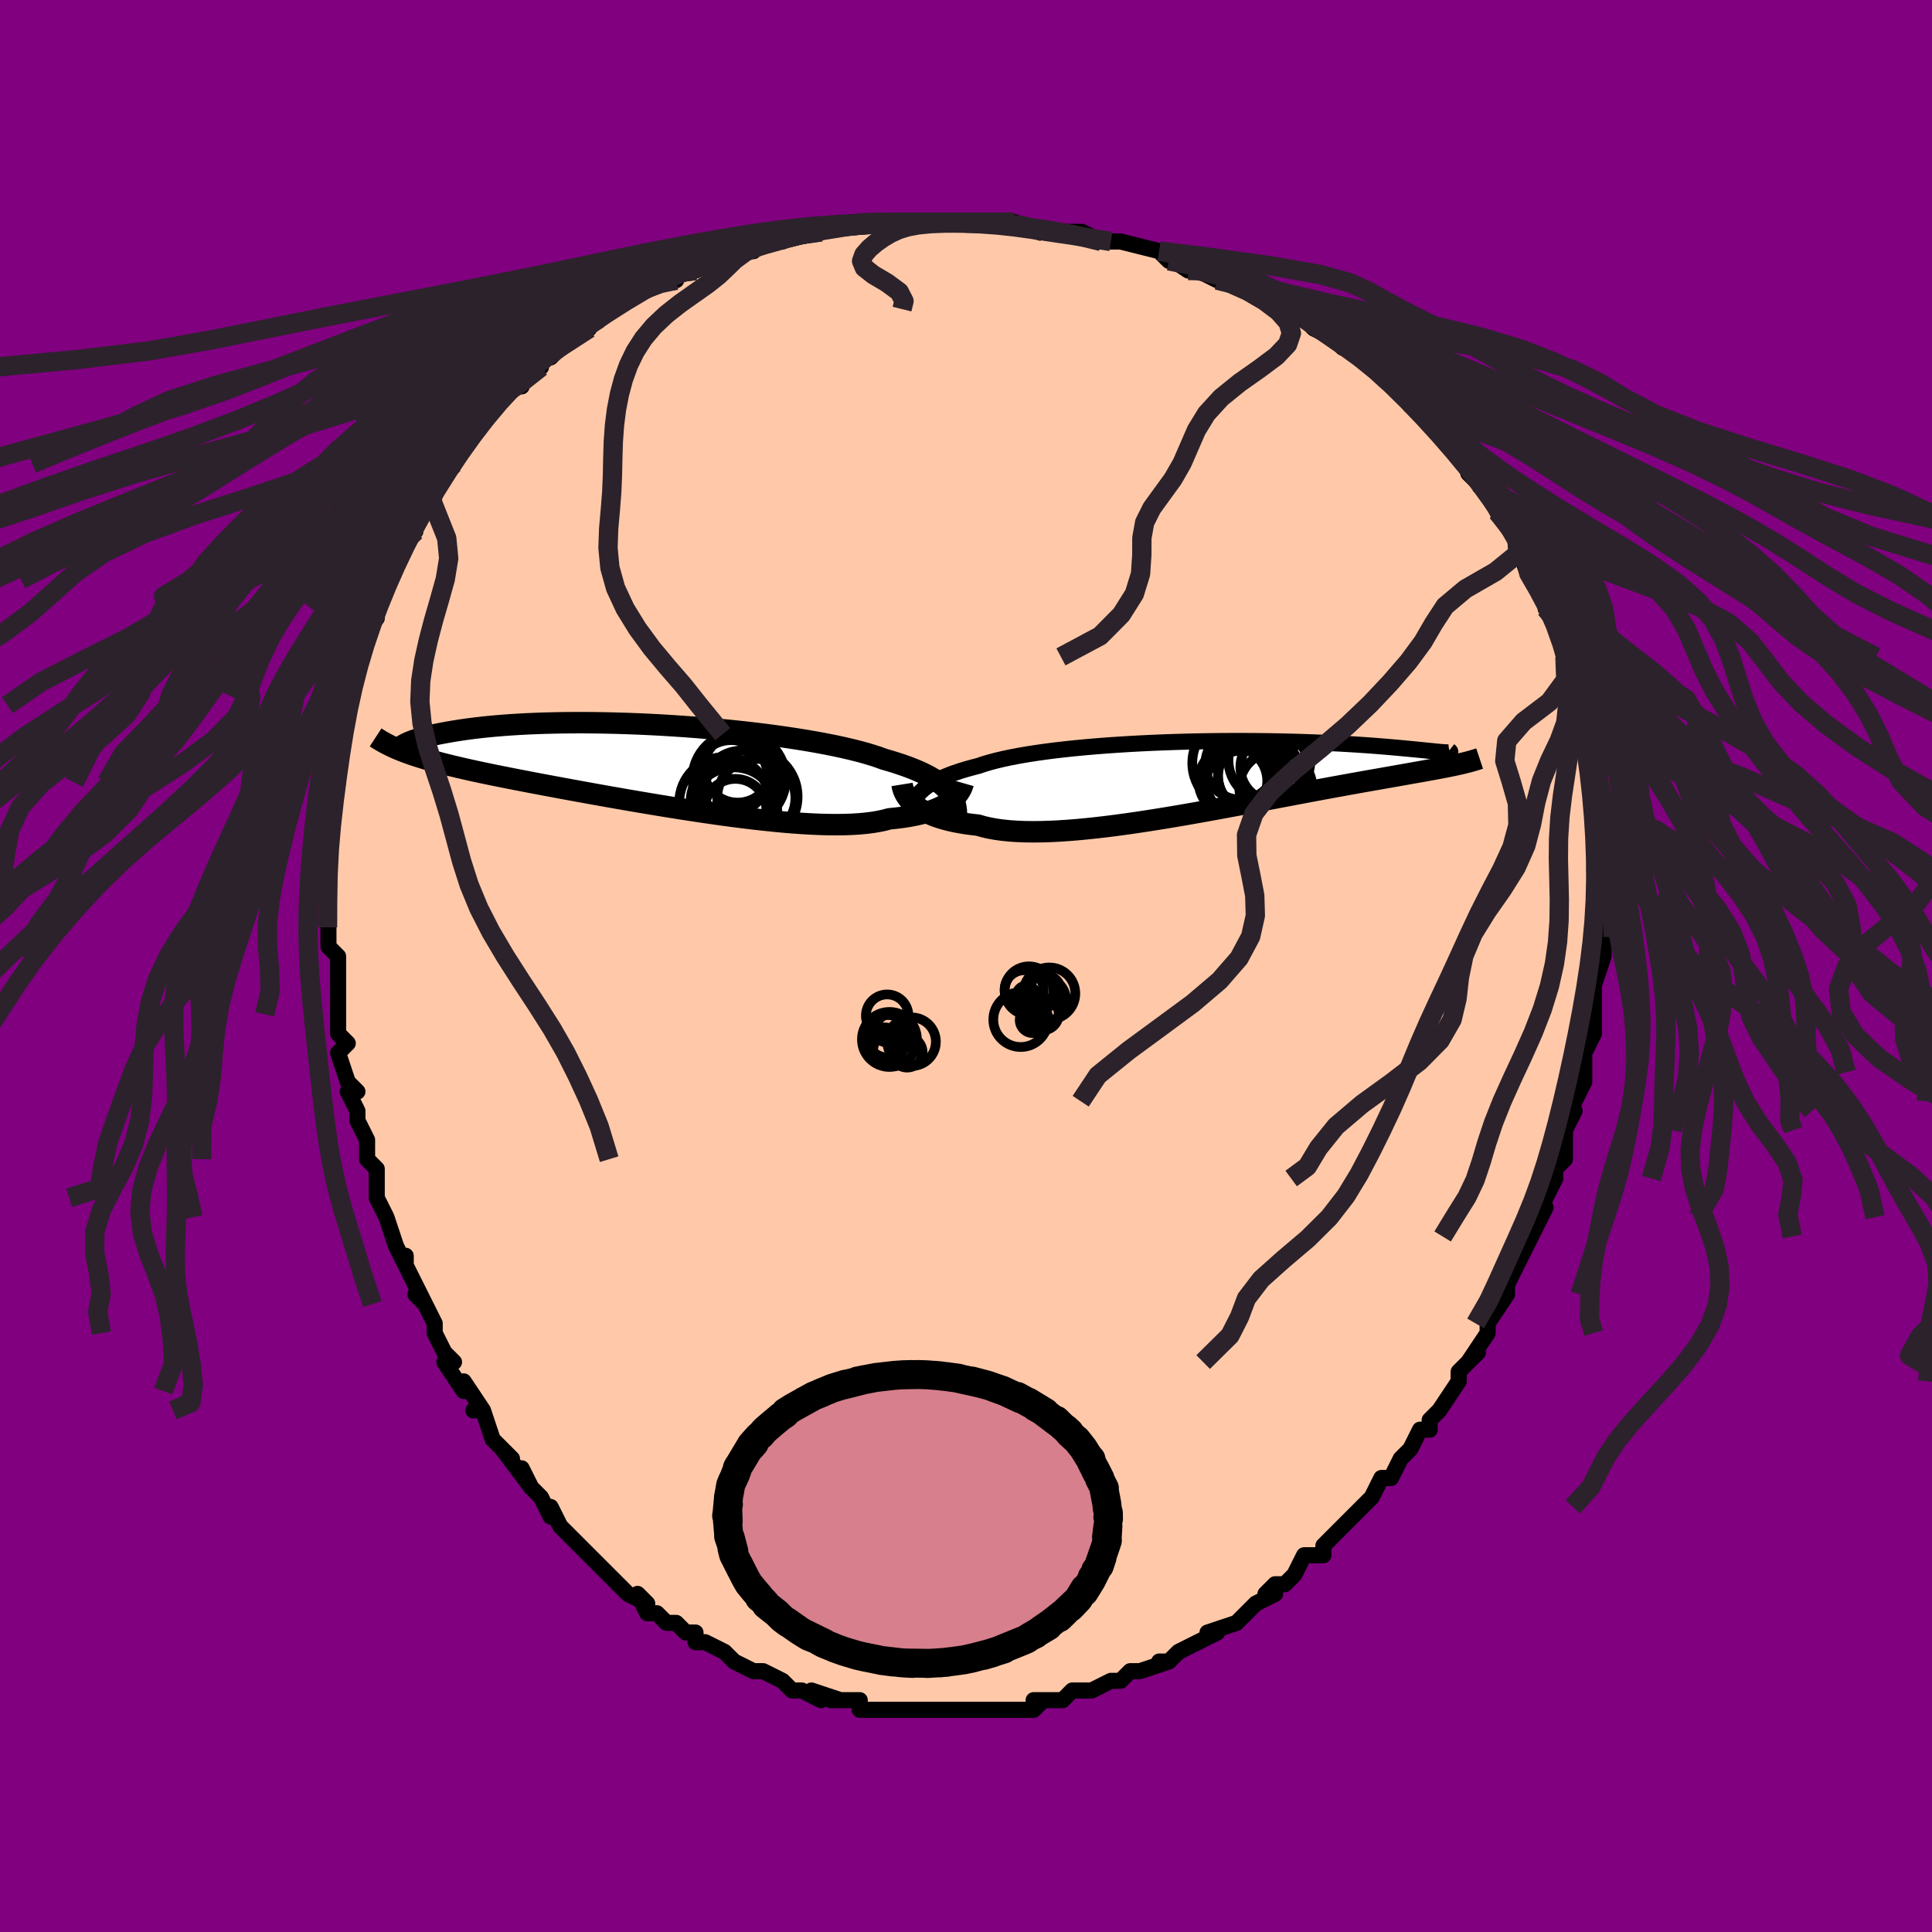<svg viewBox="-100 -100 200 200" xmlns="http://www.w3.org/2000/svg" width="400" height="400" id="face-svg"><defs><clipPath id="leftEyeClipPath"><polyline points="30.415,2.607,30.188,2.361,29.931,2.12,29.644,1.883,29.326,1.651,28.978,1.422,28.598,1.197,28.187,0.976,27.744,0.759,27.271,0.546,26.766,0.337,26.23,0.132,25.664,-0.069,25.067,-0.267,24.442,-0.461,23.787,-0.65,23.222,-0.856,22.601,-1.06,21.926,-1.262,21.197,-1.462,20.417,-1.658,19.588,-1.851,18.711,-2.04,17.789,-2.224,16.826,-2.404,15.823,-2.578,14.785,-2.746,13.714,-2.908,12.614,-3.064,11.489,-3.212,10.341,-3.353,9.175,-3.486,7.993,-3.611,6.8,-3.728,5.599,-3.837,4.393,-3.936,3.186,-4.027,1.981,-4.108,0.781,-4.181,-0.41,-4.244,-1.59,-4.298,-2.755,-4.342,-3.904,-4.378,-5.033,-4.404,-6.141,-4.421,-7.224,-4.43,-8.282,-4.429,-9.311,-4.421,-10.311,-4.404,-11.281,-4.38,-12.218,-4.348,-13.122,-4.309,-13.992,-4.263,-14.827,-4.211,-15.628,-4.153,-16.393,-4.09,-17.123,-4.022,-17.818,-3.95,-18.479,-3.874,-19.106,-3.794,-19.699,-3.712,-20.261,-3.628,-20.793,-3.543,-21.295,-3.457,-21.769,-3.37,-22.218,-3.284,-22.64,-3.198,-23.037,-3.111,-23.406,-3.024,-23.751,-2.937,-24.07,-2.85,-24.365,-2.763,-24.637,-2.677,-24.885,-2.593,-25.112,-2.509,-25.317,-2.428,-25.501,-2.348,-25.666,-2.27,-25.811,-2.195,-25.938,-2.122,-25.994,-1.469,-25.644,-1.336,-25.28,-1.204,-24.902,-1.074,-24.509,-0.945,-24.101,-0.816,-23.677,-0.688,-23.236,-0.561,-22.779,-0.434,-22.305,-0.306,-21.813,-0.179,-21.304,-0.051,-20.776,0.078,-20.229,0.207,-19.664,0.338,-19.08,0.47,-18.475,0.602,-17.85,0.736,-17.204,0.871,-16.534,1.009,-15.841,1.148,-15.125,1.291,-14.384,1.436,-13.618,1.585,-12.828,1.737,-12.014,1.892,-11.175,2.05,-10.312,2.211,-9.426,2.376,-8.517,2.543,-7.585,2.713,-6.633,2.886,-5.66,3.06,-4.669,3.237,-3.66,3.414,-2.635,3.592,-1.596,3.77,-0.544,3.947,0.518,4.123,1.59,4.298,2.668,4.469,3.751,4.637,4.836,4.801,5.922,4.96,7.004,5.112,8.082,5.258,9.153,5.395,10.214,5.524,11.262,5.643,12.295,5.751,13.31,5.847,14.305,5.93,15.278,6,16.224,6.056,17.144,6.096,18.033,6.12,18.889,6.127,19.712,6.117,20.498,6.089,21.245,6.042,21.953,5.976,22.62,5.892,23.244,5.787,23.825,5.664,24.363,5.522,24.957,5.463,25.528,5.394,26.075,5.315,26.597,5.226,27.095,5.128,27.568,5.021,28.016,4.904,28.438,4.779,28.835,4.645,29.207,4.502,29.554,4.353,29.875,4.196,30.172,4.032,30.444,3.862,30.692,3.687"></polyline></clipPath><clipPath id="rightEyeClipPath"><polyline points="-30.321,2.072,-30.117,1.81,-29.882,1.557,-29.614,1.31,-29.315,1.071,-28.983,0.838,-28.619,0.613,-28.223,0.395,-27.794,0.183,-27.333,-0.021,-26.84,-0.219,-26.316,-0.411,-25.762,-0.596,-25.176,-0.774,-24.561,-0.946,-23.917,-1.112,-23.352,-1.303,-22.732,-1.488,-22.059,-1.666,-21.334,-1.838,-20.558,-2.002,-19.735,-2.16,-18.865,-2.31,-17.952,-2.452,-16.999,-2.587,-16.008,-2.714,-14.982,-2.833,-13.925,-2.945,-12.84,-3.048,-11.731,-3.143,-10.6,-3.231,-9.451,-3.31,-8.289,-3.382,-7.115,-3.446,-5.934,-3.502,-4.749,-3.551,-3.564,-3.592,-2.38,-3.626,-1.203,-3.653,-0.034,-3.673,1.123,-3.687,2.265,-3.694,3.391,-3.695,4.498,-3.69,5.582,-3.679,6.643,-3.664,7.678,-3.643,8.685,-3.619,9.663,-3.589,10.61,-3.556,11.525,-3.52,12.408,-3.481,13.257,-3.439,14.071,-3.394,14.851,-3.348,15.596,-3.3,16.307,-3.251,16.982,-3.202,17.624,-3.152,18.231,-3.103,18.806,-3.053,19.349,-3.005,19.862,-2.958,20.345,-2.913,20.801,-2.869,21.231,-2.828,21.634,-2.789,22.012,-2.751,22.362,-2.716,22.687,-2.683,22.987,-2.653,23.263,-2.625,23.515,-2.599,23.743,-2.577,23.949,-2.558,24.134,-2.542,24.297,-2.53,24.44,-2.521,24.564,-2.516,24.669,-2.514,25.374,-1.19,25.049,-1.122,24.709,-1.053,24.356,-0.983,23.988,-0.912,23.605,-0.84,23.206,-0.766,22.792,-0.69,22.361,-0.612,21.913,-0.532,21.448,-0.45,20.966,-0.364,20.465,-0.276,19.946,-0.184,19.409,-0.088,18.852,0.01,18.276,0.111,17.68,0.216,17.062,0.324,16.422,0.437,15.759,0.554,15.072,0.677,14.362,0.805,13.627,0.938,12.867,1.077,12.083,1.221,11.275,1.371,10.443,1.527,9.587,1.688,8.709,1.853,7.808,2.024,6.885,2.199,5.942,2.378,4.979,2.56,3.999,2.745,3.002,2.932,1.989,3.12,0.963,3.31,-0.075,3.499,-1.123,3.687,-2.179,3.873,-3.241,4.056,-4.307,4.235,-5.374,4.409,-6.441,4.577,-7.505,4.737,-8.563,4.89,-9.614,5.032,-10.654,5.165,-11.681,5.285,-12.693,5.392,-13.687,5.486,-14.661,5.564,-15.612,5.626,-16.538,5.671,-17.436,5.698,-18.304,5.706,-19.141,5.694,-19.944,5.661,-20.711,5.608,-21.441,5.533,-22.132,5.436,-22.784,5.317,-23.394,5.177,-23.962,5.014,-24.571,4.947,-25.157,4.868,-25.719,4.778,-26.258,4.677,-26.772,4.566,-27.261,4.443,-27.726,4.31,-28.165,4.168,-28.578,4.015,-28.966,3.853,-29.328,3.682,-29.664,3.503,-29.974,3.317,-30.259,3.123,-30.518,2.924"></polyline></clipPath><filter id="fuzzy"><feTurbulence id="turbulence" baseFrequency="0.05" numOctaves="3" type="noise" result="noise"></feTurbulence><feDisplacementMap in="SourceGraphic" in2="noise" scale="2"></feDisplacementMap></filter><linearGradient id="rainbowGradient" x1="0%" y1="0%" x2="100%" y2="0%"><stop offset="0%" style="stop-color: rgb(0, 0, 0);  stop-opacity: 1"></stop><stop offset="50%" style="stop-color: rgb(220, 20, 60);  stop-opacity: 1"></stop><stop offset="100%" style="stop-color: rgb(64, 224, 208);  stop-opacity: 1"></stop></linearGradient></defs><title>That&#39;s an ugly face</title><desc>CREATED BY XUAN TANG, MORE INFO AT TXSTC55.GITHUB.IO</desc><rect x="-100" y="-100" width="100%" height="100%" opacity="1" fill="rgb(128, 0, 128)"></rect><polyline id="faceContour" points="65,2,65,1,65,3,65,4,65,4,65,5,65,7,64,9,64,9,64,11,64,12,63,14,63,14,62,17,63,15,62,17,62,20,61,21,61,21,61,22,61,22,60,24,59,26,60,25,58,29,58,28,58,29,57,31,56,33,56,33,56,34,56,34,54,37,54,37,54,37,54,38,52,41,53,40,51,42,51,43,49,46,49,46,48,47,48,48,48,48,47,48,46,50,45,51,45,51,44,53,43,53,43,53,42,55,41,56,41,56,40,57,38,59,38,59,37,60,37,61,36,61,35,61,34,63,33,64,32,64,31,65,32,65,30,66,30,66,28,68,28,68,25,69,26,69,24,70,24,70,24,70,22,71,21,72,20,72,21,72,18,73,17,73,16,74,17,73,16,74,15,74,13,75,11,75,10,76,10,76,9,76,9,76,7,76,8,76,7,77,4,77,3,77,3,77,2,77,1,77,-1,77,-1,77,-2,77,-3,77,-3,77,-5,77,-5,77,-8,77,-7,77,-8,77,-11,77,-11,76,-12,76,-12,76,-14,76,-13,76,-16,75,-15,76,-17,75,-17,75,-18,75,-19,74,-21,73,-22,73,-22,73,-24,72,-24,72,-25,71,-25,71,-27,70,-28,70,-28,69,-29,69,-30,68,-31,68,-32,67,-33,67,-34,65,-33,66,-35,65,-36,64,-37,63,-37,63,-38,62,-39,61,-40,60,-41,59,-42,58,-42,58,-43,56,-43,57,-44,55,-45,54,-46,52,-45,54,-48,50,-47,51,-48,50,-48,50,-49,49,-50,46,-51,46,-50,46,-52,43,-52,44,-54,41,-53,41,-54,40,-55,38,-55,37,-56,35,-57,34,-56,35,-57,33,-58,31,-58,30,-58,31,-59,29,-60,26,-60,26,-61,24,-61,23,-61,24,-61,22,-61,21,-62,20,-62,18,-63,16,-63,15,-64,13,-63,13,-64,12,-65,9,-64,8,-64,8,-65,7,-65,5,-65,3,-65,3,-65,1,-65,-1,-65,-1,-66,-2,-66,-5,-66,-4,-66,-7,-66,-6,-66,-10,-66,-11,-66,-11,-66,-12,-66,-14,-66,-14,-66,-17,-65,-19,-65,-20,-65,-19,-65,-21,-65,-22,-65,-24,-64,-26,-64,-28,-64,-27,-64,-29,-64,-29,-63,-31,-63,-33,-63,-33,-62,-35,-62,-35,-61,-36,-61,-37,-61,-37,-60,-40,-60,-40,-60,-41,-59,-43,-58,-45,-57,-45,-57,-47,-57,-47,-57,-47,-56,-48,-55,-50,-55,-50,-54,-52,-53,-52,-53,-53,-51,-55,-51,-55,-50,-57,-50,-57,-50,-58,-48,-59,-47,-60,-46,-60,-46,-62,-44,-62,-44,-63,-42,-64,-43,-63,-42,-64,-41,-65,-39,-66,-40,-66,-38,-67,-37,-68,-36,-69,-35,-69,-34,-70,-35,-69,-31,-71,-30,-72,-30,-71,-30,-72,-29,-72,-28,-72,-26,-73,-26,-73,-25,-74,-22,-74,-22,-75,-20,-75,-20,-75,-19,-75,-17,-76,-16,-76,-15,-76,-15,-76,-11,-77,-11,-77,-12,-77,-11,-77,-7,-77,-9,-77,-7,-77,-5,-77,-5,-77,-1,-77,-1,-77,1,-77,2,-77,4,-77,4,-77,4,-77,5,-77,8,-76,8,-76,9,-76,11,-76,12,-76,14,-75,14,-75,16,-75,15,-75,16,-75,20,-74,21,-73,20,-74,23,-72,24,-72,24,-72,26,-71,26,-72,27,-71,27,-71,30,-70,29,-70,31,-69,33,-68,34,-67,34,-67,35,-67,36,-66,38,-65,38,-65,39,-64,40,-64,41,-63,43,-61,42,-62,44,-61,44,-61,45,-60,46,-58,47,-58,48,-56,49,-55,49,-55,50,-54,51,-53,52,-52,53,-50,52,-51,54,-49,54,-49,55,-47,55,-47,55,-47,57,-45,56,-46,58,-42,57,-44,58,-41,59,-40,60,-39,60,-39,61,-36,60,-37,61,-36,62,-34,62,-34,62,-32,63,-31,63,-30,63,-29,64,-26,64,-26,64,-25,64,-24,64,-24,65,-22,65,-21,65,-20,65,-19,65,-16,65,-16,66,-14,65,-14,66,-12,66,-12,66,-10,66,-9,66,-8,66,-7,66,-6,66,-5,66,-5,66,-3,66,-1,65,2,65,1" fill="#ffc9a9" stroke="black" stroke-width="1.667" stroke-linejoin="round" filter="url(#fuzzy)"></polyline><g transform="translate(25.192 -19.599)"><polyline id="rightCountour" points="-30.321,2.072,-30.117,1.81,-29.882,1.557,-29.614,1.31,-29.315,1.071,-28.983,0.838,-28.619,0.613,-28.223,0.395,-27.794,0.183,-27.333,-0.021,-26.84,-0.219,-26.316,-0.411,-25.762,-0.596,-25.176,-0.774,-24.561,-0.946,-23.917,-1.112,-23.352,-1.303,-22.732,-1.488,-22.059,-1.666,-21.334,-1.838,-20.558,-2.002,-19.735,-2.16,-18.865,-2.31,-17.952,-2.452,-16.999,-2.587,-16.008,-2.714,-14.982,-2.833,-13.925,-2.945,-12.84,-3.048,-11.731,-3.143,-10.6,-3.231,-9.451,-3.31,-8.289,-3.382,-7.115,-3.446,-5.934,-3.502,-4.749,-3.551,-3.564,-3.592,-2.38,-3.626,-1.203,-3.653,-0.034,-3.673,1.123,-3.687,2.265,-3.694,3.391,-3.695,4.498,-3.69,5.582,-3.679,6.643,-3.664,7.678,-3.643,8.685,-3.619,9.663,-3.589,10.61,-3.556,11.525,-3.52,12.408,-3.481,13.257,-3.439,14.071,-3.394,14.851,-3.348,15.596,-3.3,16.307,-3.251,16.982,-3.202,17.624,-3.152,18.231,-3.103,18.806,-3.053,19.349,-3.005,19.862,-2.958,20.345,-2.913,20.801,-2.869,21.231,-2.828,21.634,-2.789,22.012,-2.751,22.362,-2.716,22.687,-2.683,22.987,-2.653,23.263,-2.625,23.515,-2.599,23.743,-2.577,23.949,-2.558,24.134,-2.542,24.297,-2.53,24.44,-2.521,24.564,-2.516,24.669,-2.514,25.374,-1.19,25.049,-1.122,24.709,-1.053,24.356,-0.983,23.988,-0.912,23.605,-0.84,23.206,-0.766,22.792,-0.69,22.361,-0.612,21.913,-0.532,21.448,-0.45,20.966,-0.364,20.465,-0.276,19.946,-0.184,19.409,-0.088,18.852,0.01,18.276,0.111,17.68,0.216,17.062,0.324,16.422,0.437,15.759,0.554,15.072,0.677,14.362,0.805,13.627,0.938,12.867,1.077,12.083,1.221,11.275,1.371,10.443,1.527,9.587,1.688,8.709,1.853,7.808,2.024,6.885,2.199,5.942,2.378,4.979,2.56,3.999,2.745,3.002,2.932,1.989,3.12,0.963,3.31,-0.075,3.499,-1.123,3.687,-2.179,3.873,-3.241,4.056,-4.307,4.235,-5.374,4.409,-6.441,4.577,-7.505,4.737,-8.563,4.89,-9.614,5.032,-10.654,5.165,-11.681,5.285,-12.693,5.392,-13.687,5.486,-14.661,5.564,-15.612,5.626,-16.538,5.671,-17.436,5.698,-18.304,5.706,-19.141,5.694,-19.944,5.661,-20.711,5.608,-21.441,5.533,-22.132,5.436,-22.784,5.317,-23.394,5.177,-23.962,5.014,-24.571,4.947,-25.157,4.868,-25.719,4.778,-26.258,4.677,-26.772,4.566,-27.261,4.443,-27.726,4.31,-28.165,4.168,-28.578,4.015,-28.966,3.853,-29.328,3.682,-29.664,3.503,-29.974,3.317,-30.259,3.123,-30.518,2.924" fill="white" stroke="white" stroke-width="0" stroke-linejoin="round" filter="url(#fuzzy)"></polyline></g><g transform="translate(-32.287 -20.759)"><polyline id="leftCountour" points="30.415,2.607,30.188,2.361,29.931,2.12,29.644,1.883,29.326,1.651,28.978,1.422,28.598,1.197,28.187,0.976,27.744,0.759,27.271,0.546,26.766,0.337,26.23,0.132,25.664,-0.069,25.067,-0.267,24.442,-0.461,23.787,-0.65,23.222,-0.856,22.601,-1.06,21.926,-1.262,21.197,-1.462,20.417,-1.658,19.588,-1.851,18.711,-2.04,17.789,-2.224,16.826,-2.404,15.823,-2.578,14.785,-2.746,13.714,-2.908,12.614,-3.064,11.489,-3.212,10.341,-3.353,9.175,-3.486,7.993,-3.611,6.8,-3.728,5.599,-3.837,4.393,-3.936,3.186,-4.027,1.981,-4.108,0.781,-4.181,-0.41,-4.244,-1.59,-4.298,-2.755,-4.342,-3.904,-4.378,-5.033,-4.404,-6.141,-4.421,-7.224,-4.43,-8.282,-4.429,-9.311,-4.421,-10.311,-4.404,-11.281,-4.38,-12.218,-4.348,-13.122,-4.309,-13.992,-4.263,-14.827,-4.211,-15.628,-4.153,-16.393,-4.09,-17.123,-4.022,-17.818,-3.95,-18.479,-3.874,-19.106,-3.794,-19.699,-3.712,-20.261,-3.628,-20.793,-3.543,-21.295,-3.457,-21.769,-3.37,-22.218,-3.284,-22.64,-3.198,-23.037,-3.111,-23.406,-3.024,-23.751,-2.937,-24.07,-2.85,-24.365,-2.763,-24.637,-2.677,-24.885,-2.593,-25.112,-2.509,-25.317,-2.428,-25.501,-2.348,-25.666,-2.27,-25.811,-2.195,-25.938,-2.122,-25.994,-1.469,-25.644,-1.336,-25.28,-1.204,-24.902,-1.074,-24.509,-0.945,-24.101,-0.816,-23.677,-0.688,-23.236,-0.561,-22.779,-0.434,-22.305,-0.306,-21.813,-0.179,-21.304,-0.051,-20.776,0.078,-20.229,0.207,-19.664,0.338,-19.08,0.47,-18.475,0.602,-17.85,0.736,-17.204,0.871,-16.534,1.009,-15.841,1.148,-15.125,1.291,-14.384,1.436,-13.618,1.585,-12.828,1.737,-12.014,1.892,-11.175,2.05,-10.312,2.211,-9.426,2.376,-8.517,2.543,-7.585,2.713,-6.633,2.886,-5.66,3.06,-4.669,3.237,-3.66,3.414,-2.635,3.592,-1.596,3.77,-0.544,3.947,0.518,4.123,1.59,4.298,2.668,4.469,3.751,4.637,4.836,4.801,5.922,4.96,7.004,5.112,8.082,5.258,9.153,5.395,10.214,5.524,11.262,5.643,12.295,5.751,13.31,5.847,14.305,5.93,15.278,6,16.224,6.056,17.144,6.096,18.033,6.12,18.889,6.127,19.712,6.117,20.498,6.089,21.245,6.042,21.953,5.976,22.62,5.892,23.244,5.787,23.825,5.664,24.363,5.522,24.957,5.463,25.528,5.394,26.075,5.315,26.597,5.226,27.095,5.128,27.568,5.021,28.016,4.904,28.438,4.779,28.835,4.645,29.207,4.502,29.554,4.353,29.875,4.196,30.172,4.032,30.444,3.862,30.692,3.687" fill="white" stroke="white" stroke-width="0" stroke-linejoin="round" filter="url(#fuzzy)"></polyline></g><g transform="translate(25.192 -19.599)"><polyline id="rightUpper" points="-30.81,5.116,-30.871,4.775,-30.911,4.441,-30.929,4.117,-30.923,3.801,-30.893,3.493,-30.835,3.193,-30.751,2.901,-30.637,2.617,-30.494,2.341,-30.321,2.072,-30.117,1.81,-29.882,1.557,-29.614,1.31,-29.315,1.071,-28.983,0.838,-28.619,0.613,-28.223,0.395,-27.794,0.183,-27.333,-0.021,-26.84,-0.219,-26.316,-0.411,-25.762,-0.596,-25.176,-0.774,-24.561,-0.946,-23.917,-1.112,-23.352,-1.303,-22.732,-1.488,-22.059,-1.666,-21.334,-1.838,-20.558,-2.002,-19.735,-2.16,-18.865,-2.31,-17.952,-2.452,-16.999,-2.587,-16.008,-2.714,-14.982,-2.833,-13.925,-2.945,-12.84,-3.048,-11.731,-3.143,-10.6,-3.231,-9.451,-3.31,-8.289,-3.382,-7.115,-3.446,-5.934,-3.502,-4.749,-3.551,-3.564,-3.592,-2.38,-3.626,-1.203,-3.653,-0.034,-3.673,1.123,-3.687,2.265,-3.694,3.391,-3.695,4.498,-3.69,5.582,-3.679,6.643,-3.664,7.678,-3.643,8.685,-3.619,9.663,-3.589,10.61,-3.556,11.525,-3.52,12.408,-3.481,13.257,-3.439,14.071,-3.394,14.851,-3.348,15.596,-3.3,16.307,-3.251,16.982,-3.202,17.624,-3.152,18.231,-3.103,18.806,-3.053,19.349,-3.005,19.862,-2.958,20.345,-2.913,20.801,-2.869,21.231,-2.828,21.634,-2.789,22.012,-2.751,22.362,-2.716,22.687,-2.683,22.987,-2.653,23.263,-2.625,23.515,-2.599,23.743,-2.577,23.949,-2.558,24.134,-2.542,24.297,-2.53,24.44,-2.521,24.564,-2.516,24.669,-2.514,24.755,-2.516,24.824,-2.522,24.877,-2.532,24.913,-2.546,24.934,-2.563,24.94,-2.585,24.932,-2.61,24.91,-2.639,24.875,-2.672,24.828,-2.709" fill="none" stroke="black" stroke-width="1.667" stroke-linejoin="round" filter="url(#fuzzy)"></polyline><polyline id="rightLower" points="-31.808,0.806,-31.775,1.01,-31.723,1.219,-31.651,1.432,-31.558,1.648,-31.443,1.864,-31.306,2.081,-31.146,2.296,-30.961,2.509,-30.752,2.719,-30.518,2.924,-30.259,3.123,-29.974,3.317,-29.664,3.503,-29.328,3.682,-28.966,3.853,-28.578,4.015,-28.165,4.168,-27.726,4.31,-27.261,4.443,-26.772,4.566,-26.258,4.677,-25.719,4.778,-25.157,4.868,-24.571,4.947,-23.962,5.014,-23.394,5.177,-22.784,5.317,-22.132,5.436,-21.441,5.533,-20.711,5.608,-19.944,5.661,-19.141,5.694,-18.304,5.706,-17.436,5.698,-16.538,5.671,-15.612,5.626,-14.661,5.564,-13.687,5.486,-12.693,5.392,-11.681,5.285,-10.654,5.165,-9.614,5.032,-8.563,4.89,-7.505,4.737,-6.441,4.577,-5.374,4.409,-4.307,4.235,-3.241,4.056,-2.179,3.873,-1.123,3.687,-0.075,3.499,0.963,3.31,1.989,3.12,3.002,2.932,3.999,2.745,4.979,2.56,5.942,2.378,6.885,2.199,7.808,2.024,8.709,1.853,9.587,1.688,10.443,1.527,11.275,1.371,12.083,1.221,12.867,1.077,13.627,0.938,14.362,0.805,15.072,0.677,15.759,0.554,16.422,0.437,17.062,0.324,17.68,0.216,18.276,0.111,18.852,0.01,19.409,-0.088,19.946,-0.184,20.465,-0.276,20.966,-0.364,21.448,-0.45,21.913,-0.532,22.361,-0.612,22.792,-0.69,23.206,-0.766,23.605,-0.84,23.988,-0.912,24.356,-0.983,24.709,-1.053,25.049,-1.122,25.374,-1.19,25.687,-1.258,25.986,-1.326,26.274,-1.393,26.549,-1.461,26.814,-1.529,27.067,-1.598,27.309,-1.666,27.542,-1.736,27.764,-1.806,27.977,-1.877" fill="none" stroke="black" stroke-width="2.222" stroke-linejoin="round" filter="url(#fuzzy)"></polyline><!--[--><circle r="3.881" cx="3.359" cy="1.18" stroke="black" fill="none" stroke-width="1" filter="url(#fuzzy)" clip-path="url(#rightEyeClipPath)"></circle><circle r="4.255" cx="5.147" cy="-0.216" stroke="black" fill="none" stroke-width="1" filter="url(#fuzzy)" clip-path="url(#rightEyeClipPath)"></circle><circle r="3.649" cx="3.227" cy="-1.273" stroke="black" fill="none" stroke-width="1" filter="url(#fuzzy)" clip-path="url(#rightEyeClipPath)"></circle><circle r="3.556" cx="2.436" cy="0.446" stroke="black" fill="none" stroke-width="1" filter="url(#fuzzy)" clip-path="url(#rightEyeClipPath)"></circle><circle r="3.336" cx="4.226" cy="-0.032" stroke="black" fill="none" stroke-width="1" filter="url(#fuzzy)" clip-path="url(#rightEyeClipPath)"></circle><circle r="3.554" cx="6.762" cy="-0.978" stroke="black" fill="none" stroke-width="1" filter="url(#fuzzy)" clip-path="url(#rightEyeClipPath)"></circle><circle r="4.858" cx="3.093" cy="-1.409" stroke="black" fill="none" stroke-width="1" filter="url(#fuzzy)" clip-path="url(#rightEyeClipPath)"></circle><circle r="4.248" cx="6.225" cy="-1.705" stroke="black" fill="none" stroke-width="1" filter="url(#fuzzy)" clip-path="url(#rightEyeClipPath)"></circle><circle r="3.677" cx="3.337" cy="0.479" stroke="black" fill="none" stroke-width="1" filter="url(#fuzzy)" clip-path="url(#rightEyeClipPath)"></circle><circle r="3.785" cx="6.887" cy="1.161" stroke="black" fill="none" stroke-width="1" filter="url(#fuzzy)" clip-path="url(#rightEyeClipPath)"></circle><!--]--></g><g transform="translate(-32.287 -20.759)"><polyline id="leftUpper" points="31.295,5.332,31.3,5.035,31.289,4.743,31.259,4.457,31.21,4.178,31.14,3.903,31.046,3.634,30.928,3.37,30.785,3.111,30.614,2.857,30.415,2.607,30.188,2.361,29.931,2.12,29.644,1.883,29.326,1.651,28.978,1.422,28.598,1.197,28.187,0.976,27.744,0.759,27.271,0.546,26.766,0.337,26.23,0.132,25.664,-0.069,25.067,-0.267,24.442,-0.461,23.787,-0.65,23.222,-0.856,22.601,-1.06,21.926,-1.262,21.197,-1.462,20.417,-1.658,19.588,-1.851,18.711,-2.04,17.789,-2.224,16.826,-2.404,15.823,-2.578,14.785,-2.746,13.714,-2.908,12.614,-3.064,11.489,-3.212,10.341,-3.353,9.175,-3.486,7.993,-3.611,6.8,-3.728,5.599,-3.837,4.393,-3.936,3.186,-4.027,1.981,-4.108,0.781,-4.181,-0.41,-4.244,-1.59,-4.298,-2.755,-4.342,-3.904,-4.378,-5.033,-4.404,-6.141,-4.421,-7.224,-4.43,-8.282,-4.429,-9.311,-4.421,-10.311,-4.404,-11.281,-4.38,-12.218,-4.348,-13.122,-4.309,-13.992,-4.263,-14.827,-4.211,-15.628,-4.153,-16.393,-4.09,-17.123,-4.022,-17.818,-3.95,-18.479,-3.874,-19.106,-3.794,-19.699,-3.712,-20.261,-3.628,-20.793,-3.543,-21.295,-3.457,-21.769,-3.37,-22.218,-3.284,-22.64,-3.198,-23.037,-3.111,-23.406,-3.024,-23.751,-2.937,-24.07,-2.85,-24.365,-2.763,-24.637,-2.677,-24.885,-2.593,-25.112,-2.509,-25.317,-2.428,-25.501,-2.348,-25.666,-2.27,-25.811,-2.195,-25.938,-2.122,-26.048,-2.051,-26.14,-1.984,-26.216,-1.919,-26.276,-1.857,-26.322,-1.799,-26.353,-1.743,-26.37,-1.691,-26.375,-1.643,-26.366,-1.597,-26.346,-1.555" fill="none" stroke="black" stroke-width="2.222" stroke-linejoin="round" filter="url(#fuzzy)"></polyline><polyline id="leftLower" points="32.005,1.829,31.954,2.007,31.889,2.191,31.807,2.378,31.709,2.567,31.591,2.757,31.454,2.948,31.297,3.136,31.118,3.323,30.916,3.507,30.692,3.687,30.444,3.862,30.172,4.032,29.875,4.196,29.554,4.353,29.207,4.502,28.835,4.645,28.438,4.779,28.016,4.904,27.568,5.021,27.095,5.128,26.597,5.226,26.075,5.315,25.528,5.394,24.957,5.463,24.363,5.522,23.825,5.664,23.244,5.787,22.62,5.892,21.953,5.976,21.245,6.042,20.498,6.089,19.712,6.117,18.889,6.127,18.033,6.12,17.144,6.096,16.224,6.056,15.278,6,14.305,5.93,13.31,5.847,12.295,5.751,11.262,5.643,10.214,5.524,9.153,5.395,8.082,5.258,7.004,5.112,5.922,4.96,4.836,4.801,3.751,4.637,2.668,4.469,1.59,4.298,0.518,4.123,-0.544,3.947,-1.596,3.77,-2.635,3.592,-3.66,3.414,-4.669,3.237,-5.66,3.06,-6.633,2.886,-7.585,2.713,-8.517,2.543,-9.426,2.376,-10.312,2.211,-11.175,2.05,-12.014,1.892,-12.828,1.737,-13.618,1.585,-14.384,1.436,-15.125,1.291,-15.841,1.148,-16.534,1.009,-17.204,0.871,-17.85,0.736,-18.475,0.602,-19.08,0.47,-19.664,0.338,-20.229,0.207,-20.776,0.078,-21.304,-0.051,-21.813,-0.179,-22.305,-0.306,-22.779,-0.434,-23.236,-0.561,-23.677,-0.688,-24.101,-0.816,-24.509,-0.945,-24.902,-1.074,-25.28,-1.204,-25.644,-1.336,-25.994,-1.469,-26.331,-1.604,-26.654,-1.74,-26.966,-1.879,-27.265,-2.019,-27.552,-2.161,-27.829,-2.306,-28.094,-2.453,-28.349,-2.602,-28.594,-2.753,-28.83,-2.907" fill="none" stroke="black" stroke-width="2.222" stroke-linejoin="round" filter="url(#fuzzy)"></polyline><!--[--><circle r="4.829" cx="8.805" cy="1.379" stroke="black" fill="none" stroke-width="1" filter="url(#fuzzy)" clip-path="url(#leftEyeClipPath)"></circle><circle r="4.047" cx="10.577" cy="3.362" stroke="black" fill="none" stroke-width="1" filter="url(#fuzzy)" clip-path="url(#leftEyeClipPath)"></circle><circle r="4.897" cx="9.957" cy="3.226" stroke="black" fill="none" stroke-width="1" filter="url(#fuzzy)" clip-path="url(#leftEyeClipPath)"></circle><circle r="4.699" cx="7.303" cy="3.825" stroke="black" fill="none" stroke-width="1" filter="url(#fuzzy)" clip-path="url(#leftEyeClipPath)"></circle><circle r="3.521" cx="8.645" cy="0.324" stroke="black" fill="none" stroke-width="1" filter="url(#fuzzy)" clip-path="url(#leftEyeClipPath)"></circle><circle r="4.489" cx="8.259" cy="4.683" stroke="black" fill="none" stroke-width="1" filter="url(#fuzzy)" clip-path="url(#leftEyeClipPath)"></circle><circle r="3.199" cx="8.415" cy="4.586" stroke="black" fill="none" stroke-width="1" filter="url(#fuzzy)" clip-path="url(#leftEyeClipPath)"></circle><circle r="3.775" cx="7.981" cy="1.151" stroke="black" fill="none" stroke-width="1" filter="url(#fuzzy)" clip-path="url(#leftEyeClipPath)"></circle><circle r="4.104" cx="7.885" cy="3.693" stroke="black" fill="none" stroke-width="1" filter="url(#fuzzy)" clip-path="url(#leftEyeClipPath)"></circle><circle r="3.898" cx="8.993" cy="2.37" stroke="black" fill="none" stroke-width="1" filter="url(#fuzzy)" clip-path="url(#leftEyeClipPath)"></circle><!--]--></g><g id="hairs"><!--[--><polyline points="-1,-77,-4.093,-77,-6.308,-76.988,-8.321,-76.928,-10.357,-76.779,-12.479,-76.523,-14.694,-76.167,-16.978,-75.72,-19.282,-75.192,-21.558,-74.59,-23.774,-73.921,-25.917,-73.196,-27.995,-72.425,-30.027,-71.606,-32.032,-70.734,-34.018,-69.796,-35.983,-68.78,-37.914,-67.681,-39.798,-66.506,-41.632,-65.261,-43.426,-63.954,-45.203,-62.584,-46.983,-61.149,-48.769,-59.644,-50.542,-58.069,-52.27,-56.434,-53.915,-54.755,-55.458,-53.049,-56.895,-51.329,-58.229,-49.614,-59.454,-47.969,-60.532,-46.502,-61.546,-45" fill="none" stroke="rgb(44, 34, 43)" stroke-width="2" stroke-linejoin="round" filter="url(#fuzzy)"></polyline><polyline points="-1,-77,-4.888,-76.998,-7.798,-76.961,-10.233,-76.833,-12.635,-76.587,-15.143,-76.236,-17.703,-75.801,-20.267,-75.296,-22.864,-74.73,-25.553,-74.113,-28.34,-73.454,-31.153,-72.761,-33.904,-72.027,-36.578,-71.232,-39.274,-70.356,-42.163,-69.384,-45.364,-68.319,-48.819,-67.171,-52.254,-65.966,-55.305,-64.761,-57.84,-63.661,-60.305,-62.777,-63.418,-62" fill="none" stroke="rgb(44, 34, 43)" stroke-width="2" stroke-linejoin="round" filter="url(#fuzzy)"></polyline><polyline points="-5,-77,-8.071,-76.985,-10.278,-76.867,-12.395,-76.605,-14.607,-76.229,-16.851,-75.771,-19.093,-75.247,-21.361,-74.664,-23.688,-74.031,-26.071,-73.355,-28.48,-72.638,-30.883,-71.87,-33.268,-71.035,-35.633,-70.121,-37.969,-69.123,-40.245,-68.05,-42.425,-66.921,-44.489,-65.756,-46.463,-64.576,-48.411,-63.383,-50.408,-62.159,-52.485,-60.868,-54.612,-59.466,-56.72,-57.925,-58.769,-56.221,-60.807,-54.31,-62.978,-52.162,-65.54,-50" fill="none" stroke="rgb(44, 34, 43)" stroke-width="2" stroke-linejoin="round" filter="url(#fuzzy)"></polyline><polyline points="-9,-77,-10.931,-76.925,-12.686,-76.649,-14.686,-76.242,-16.836,-75.761,-19.138,-75.221,-21.629,-74.624,-24.282,-73.978,-27.009,-73.287,-29.712,-72.552,-32.325,-71.762,-34.823,-70.902,-37.22,-69.964,-39.556,-68.948,-41.875,-67.865,-44.212,-66.729,-46.573,-65.553,-48.939,-64.344,-51.269,-63.096,-53.518,-61.791,-55.651,-60.404,-57.662,-58.915,-59.579,-57.308,-61.463,-55.587,-63.394,-53.771,-65.452,-51.898,-67.685,-50.007,-70.08,-48.123,-72.574,-46.233,-75.111,-44.275,-77.721,-42.169,-80.424,-39.894,-82.777,-37.637,-83.624,-36" fill="none" stroke="rgb(44, 34, 43)" stroke-width="2" stroke-linejoin="round" filter="url(#fuzzy)"></polyline><polyline points="-7,-77,-10.271,-76.93,-12.405,-76.664,-14.62,-76.268,-17.068,-75.799,-19.687,-75.268,-22.362,-74.667,-24.974,-73.994,-27.433,-73.265,-29.714,-72.499,-31.854,-71.708,-33.933,-70.881,-36.022,-69.992,-38.149,-69.011,-40.283,-67.929,-42.356,-66.759,-44.321,-65.532,-46.2,-64.272,-48.098,-62.975,-50.157,-61.61,-52.476,-60.162,-55.084,-58.658,-58.245,-57" fill="none" stroke="rgb(44, 34, 43)" stroke-width="2" stroke-linejoin="round" filter="url(#fuzzy)"></polyline><polyline points="-15,-76,-16.854,-75.728,-19.986,-75.232,-24.187,-74.632,-28.325,-73.961,-31.544,-73.252,-33.833,-72.511,-35.707,-71.72,-37.678,-70.853,-39.961,-69.899,-42.477,-68.863,-45.034,-67.758,-47.494,-66.605,-49.844,-65.414,-52.168,-64.189,-54.578,-62.92,-57.155,-61.588,-59.94,-60.17,-62.953,-58.651,-66.22,-57.024,-69.781,-55.297,-73.685,-53.491,-77.948,-51.628,-82.523,-49.732,-87.281,-47.813,-92.026,-45.869,-96.533,-43.892,-100.605,-41.883,-104.14,-39.86,-107.194,-37.855,-109.982,-35.882,-112.773,-33.898,-115.675,-31.811,-118.602,-29.585,-121.804,-27.458,-125.928,-26" fill="none" stroke="rgb(44, 34, 43)" stroke-width="2" stroke-linejoin="round" filter="url(#fuzzy)"></polyline><polyline points="-15,-76,-17.048,-75.728,-19.345,-75.23,-21.354,-74.612,-22.868,-73.894,-23.924,-73.116,-24.751,-72.308,-25.632,-71.474,-26.746,-70.59,-28.106,-69.631,-29.588,-68.583,-31.032,-67.447,-32.318,-66.233,-33.392,-64.951,-34.254,-63.607,-34.933,-62.201,-35.465,-60.732,-35.875,-59.199,-36.182,-57.608,-36.39,-55.967,-36.509,-54.286,-36.563,-52.57,-36.599,-50.821,-36.674,-49.031,-36.819,-47.189,-36.99,-45.278,-37.061,-43.291,-36.864,-41.232,-36.276,-39.124,-35.291,-37.006,-34.007,-34.921,-32.527,-32.9,-30.907,-30.952,-29.242,-29.032,-27.588,-26.943,-25.185,-24" fill="none" stroke="rgb(44, 34, 43)" stroke-width="2" stroke-linejoin="round" filter="url(#fuzzy)"></polyline><polyline points="-16,-76,-18.657,-75.282,-20.901,-74.654,-23.064,-73.961,-25.223,-73.237,-27.372,-72.495,-29.539,-71.706,-31.797,-70.838,-34.224,-69.877,-36.867,-68.831,-39.718,-67.716,-42.699,-66.554,-45.69,-65.356,-48.574,-64.124,-51.283,-62.845,-53.813,-61.5,-56.213,-60.069,-58.538,-58.537,-60.812,-56.9,-63.009,-55.168,-65.064,-53.36,-66.908,-51.496,-68.507,-49.596,-69.881,-47.669,-71.113,-45.717,-72.32,-43.738,-73.621,-41.737,-75.099,-39.722,-76.779,-37.703,-78.635,-35.68,-80.619,-33.632,-82.683,-31.522,-84.795,-29.324,-86.917,-27.031,-88.959,-24.662,-90.696,-22.261,-91.772,-20.077,-92.322,-19" fill="none" stroke="rgb(44, 34, 43)" stroke-width="2" stroke-linejoin="round" filter="url(#fuzzy)"></polyline><polyline points="-20,-75,-22.822,-74.666,-25.383,-73.958,-27.642,-73.136,-30.06,-72.315,-32.93,-71.508,-36.435,-70.672,-40.677,-69.755,-45.606,-68.731,-50.97,-67.605,-56.351,-66.4,-61.314,-65.138,-65.616,-63.828,-69.34,-62.463,-72.881,-61.032,-76.761,-59.528,-81.376,-57.953,-86.808,-56.322,-92.826,-54.651,-99.048,-52.959,-105.123,-51.255,-110.79,-49.557,-115.711,-47.93,-119.209,-46.486,-121.776,-45" fill="none" stroke="rgb(44, 34, 43)" stroke-width="2" stroke-linejoin="round" filter="url(#fuzzy)"></polyline><polyline points="-20,-75,-22.297,-74.664,-24.868,-73.952,-27.331,-73.128,-29.741,-72.305,-32.196,-71.493,-34.663,-70.649,-37.04,-69.723,-39.256,-68.691,-41.321,-67.559,-43.304,-66.349,-45.295,-65.08,-47.368,-63.759,-49.567,-62.381,-51.897,-60.938,-54.338,-59.424,-56.862,-57.845,-59.461,-56.212,-62.156,-54.541,-64.952,-52.847,-67.772,-51.141,-70.437,-49.427,-72.764,-47.696,-74.757,-45.903,-76.682,-43.941,-78.673,-41.771,-79.871,-40" fill="none" stroke="rgb(44, 34, 43)" stroke-width="2" stroke-linejoin="round" filter="url(#fuzzy)"></polyline><polyline points="-20,-75,-22.162,-74.666,-24.333,-73.958,-26.585,-73.136,-28.982,-72.315,-31.429,-71.508,-33.794,-70.672,-36.011,-69.755,-38.099,-68.731,-40.119,-67.605,-42.127,-66.4,-44.168,-65.138,-46.291,-63.828,-48.575,-62.463,-51.111,-61.032,-53.942,-59.528,-56.988,-57.953,-60.02,-56.322,-62.738,-54.651,-64.961,-52.959,-66.815,-51.255,-68.693,-49.557,-70.832,-47.93,-72.825,-46.486,-74.765,-45" fill="none" stroke="rgb(44, 34, 43)" stroke-width="2" stroke-linejoin="round" filter="url(#fuzzy)"></polyline><polyline points="-25,-74,-28.135,-73.056,-31.642,-72.201,-34.38,-71.428,-36.512,-70.634,-38.348,-69.731,-40.29,-68.691,-42.636,-67.539,-45.45,-66.311,-48.613,-65.035,-51.97,-63.714,-55.41,-62.339,-58.843,-60.897,-62.17,-59.383,-65.3,-57.802,-68.218,-56.168,-71.001,-54.499,-73.748,-52.808,-76.481,-51.107,-79.196,-49.399,-82.056,-47.675,-85.506,-45.887,-89.869,-43.929,-94.459,-41.763,-97.836,-40" fill="none" stroke="rgb(44, 34, 43)" stroke-width="2" stroke-linejoin="round" filter="url(#fuzzy)"></polyline><polyline points="-25,-74,-26.589,-73.044,-29.121,-72.181,-32.595,-71.394,-36.741,-70.573,-41.211,-69.639,-45.8,-68.573,-50.369,-67.4,-54.746,-66.151,-58.725,-64.845,-62.149,-63.485,-64.972,-62.066,-67.265,-60.583,-69.178,-59.035,-70.87,-57.43,-72.48,-55.777,-74.139,-54.084,-76.007,-52.357,-78.288,-50.594,-81.18,-48.788,-84.791,-46.927,-89.068,-45.003,-93.78,-43.013,-98.581,-40.967,-103.111,-38.886,-107.108,-36.795,-110.491,-34.714,-113.403,-32.647,-116.179,-30.577,-119.23,-28.465,-122.826,-26.268,-126.856,-23.97,-130.753,-21.606,-133.912,-19.23,-136.925,-16.771,-142.944,-14" fill="none" stroke="rgb(44, 34, 43)" stroke-width="2" stroke-linejoin="round" filter="url(#fuzzy)"></polyline><polyline points="-28,-72,-29.659,-71.782,-31.563,-71.017,-33.697,-69.98,-35.828,-68.85,-37.874,-67.675,-39.852,-66.476,-41.808,-65.266,-43.774,-64.047,-45.744,-62.796,-47.691,-61.479,-49.598,-60.063,-51.474,-58.53,-53.337,-56.878,-55.191,-55.125,-57.007,-53.297,-58.74,-51.422,-60.362,-49.521,-61.89,-47.602,-63.388,-45.66,-64.923,-43.689,-66.518,-41.691,-68.127,-39.68,-69.651,-37.675,-71.003,-35.677,-72.152,-33.658,-73.125,-31.569,-73.967,-29.377,-74.735,-27.088,-75.559,-24.68,-76.693,-21.999,-78.236,-19" fill="none" stroke="rgb(44, 34, 43)" stroke-width="2" stroke-linejoin="round" filter="url(#fuzzy)"></polyline><polyline points="-28,-72,-29.626,-71.778,-31.398,-71.004,-33.315,-69.961,-35.224,-68.823,-37.081,-67.642,-38.87,-66.436,-40.588,-65.219,-42.236,-63.986,-43.824,-62.716,-45.358,-61.375,-46.844,-59.934,-48.286,-58.38,-49.685,-56.714,-51.043,-54.953,-52.356,-53.12,-53.619,-51.24,-54.824,-49.328,-55.967,-47.392,-57.045,-45.433,-58.059,-43.452,-59.012,-41.45,-59.905,-39.431,-60.738,-37.397,-61.51,-35.341,-62.219,-33.25,-62.86,-31.107,-63.431,-28.897,-63.932,-26.619,-64.368,-24.282,-64.751,-21.9,-65.096,-19.485,-65.41,-17.045,-65.687,-14.578,-65.905,-12.066,-66.037,-9.452,-66.084,-6.643,-66.094,-4" fill="none" stroke="rgb(44, 34, 43)" stroke-width="2" stroke-linejoin="round" filter="url(#fuzzy)"></polyline><polyline points="-30,-71,-31.62,-70.655,-33.828,-69.83,-36.009,-68.726,-38.057,-67.49,-40.037,-66.211,-42.002,-64.921,-43.956,-63.603,-45.861,-62.23,-47.675,-60.785,-49.378,-59.263,-50.991,-57.674,-52.562,-56.037,-54.141,-54.367,-55.749,-52.68,-57.36,-50.982,-58.913,-49.27,-60.354,-47.527,-61.691,-45.711,-63.004,-43.756,-64.384,-41.632,-65.87,-39.417,-67.765,-37" fill="none" stroke="rgb(44, 34, 43)" stroke-width="2" stroke-linejoin="round" filter="url(#fuzzy)"></polyline><polyline points="-30,-71,-34.249,-70.642,-37.797,-69.792,-39.516,-68.665,-40.725,-67.41,-42.096,-66.113,-43.814,-64.793,-45.939,-63.438,-48.479,-62.024,-51.342,-60.539,-54.326,-58.984,-57.191,-57.369,-59.752,-55.708,-61.943,-54.012,-63.811,-52.286,-65.482,-50.528,-67.116,-48.726,-68.879,-46.87,-70.914,-44.946,-73.311,-42.955,-76.07,-40.907,-79.085,-38.825,-82.162,-36.736,-85.072,-34.66,-87.621,-32.602,-89.722,-30.54,-91.444,-28.434,-93.023,-26.241,-94.809,-23.945,-97.062,-21.586,-99.644,-19.217,-101.953,-16.765,-104.148,-14" fill="none" stroke="rgb(44, 34, 43)" stroke-width="2" stroke-linejoin="round" filter="url(#fuzzy)"></polyline><polyline points="-30,-71,-32.632,-70.653,-35.301,-69.825,-37.173,-68.718,-38.87,-67.479,-40.893,-66.198,-43.46,-64.903,-46.585,-63.58,-50.161,-62.202,-54.078,-60.75,-58.332,-59.224,-63.043,-57.632,-68.346,-55.991,-74.204,-54.319,-80.308,-52.628,-86.192,-50.922,-91.562,-49.196,-96.654,-47.431,-102.269,-45.589,-109.198,-43.626,-117.195,-41.523,-124.507,-39.33,-129.823,-37.12,-137.566,-35" fill="none" stroke="rgb(44, 34, 43)" stroke-width="2" stroke-linejoin="round" filter="url(#fuzzy)"></polyline><polyline points="-31,-71,-33.764,-69.956,-36.016,-68.721,-38.008,-67.4,-39.948,-66.075,-41.915,-64.752,-43.956,-63.399,-46.129,-61.984,-48.488,-60.494,-51.053,-58.931,-53.775,-57.308,-56.539,-55.64,-59.205,-53.938,-61.669,-52.207,-63.921,-50.442,-66.047,-48.633,-68.186,-46.768,-70.449,-44.838,-72.855,-42.844,-75.327,-40.797,-77.748,-38.718,-80.052,-36.631,-82.292,-34.55,-84.639,-32.474,-87.305,-30.386,-90.412,-28.255,-93.882,-26.051,-97.407,-23.762,-100.529,-21.399,-102.823,-18.978,-104.117,-16.507,-104.628,-14.006,-104.937,-11.651,-106.291,-10" fill="none" stroke="rgb(44, 34, 43)" stroke-width="2" stroke-linejoin="round" filter="url(#fuzzy)"></polyline><polyline points="66,-14,69.442,-12.061,71.92,-10.136,72.882,-8.2,74.061,-6.181,75.702,-4.035,77.236,-1.773,78.171,0.571,78.398,2.964,78.101,5.379,77.542,7.792,76.903,10.176,76.27,12.503,75.686,14.752,75.217,16.916,74.965,19.003,75.022,21.036,75.411,23.039,76.061,25.038,76.82,27.048,77.506,29.07,77.958,31.097,78.063,33.121,77.76,35.139,77.022,37.161,75.856,39.202,74.312,41.267,72.512,43.335,70.64,45.362,68.896,47.293,67.423,49.099,66.288,50.788,65.472,52.379,64.694,53.928,62.823,56" fill="none" stroke="rgb(44, 34, 43)" stroke-width="2" stroke-linejoin="round" filter="url(#fuzzy)"></polyline><polyline points="66,-14,66.485,-12.082,66.797,-10.178,66.93,-8.269,67.082,-6.284,67.373,-4.173,67.805,-1.94,68.3,0.377,68.762,2.746,69.11,5.142,69.307,7.547,69.338,9.935,69.189,12.274,68.85,14.53,68.337,16.686,67.719,18.741,67.096,20.716,66.549,22.649,66.093,24.588,65.682,26.579,65.277,28.636,64.911,30.723,64.672,32.762,64.578,34.696,64.538,36.522,64.983,38" fill="none" stroke="rgb(44, 34, 43)" stroke-width="2" stroke-linejoin="round" filter="url(#fuzzy)"></polyline><polyline points="-35,-69,-37.147,-67.774,-39.357,-66.405,-41.467,-65.113,-43.482,-63.909,-45.444,-62.715,-47.349,-61.445,-49.154,-60.046,-50.853,-58.503,-52.507,-56.824,-54.23,-55.039,-56.152,-53.185,-58.38,-51.296,-60.959,-49.396,-63.849,-47.487,-66.905,-45.556,-69.897,-43.592,-72.562,-41.596,-74.703,-39.589,-76.274,-37.593,-77.41,-35.61,-78.361,-33.604,-79.387,-31.523,-80.681,-29.337,-82.393,-27.056,-84.637,-24.658,-87.243,-21.986,-88.956,-19" fill="none" stroke="rgb(44, 34, 43)" stroke-width="2" stroke-linejoin="round" filter="url(#fuzzy)"></polyline><polyline points="-36,-69,-37.733,-67.36,-39.405,-65.99,-41.08,-64.715,-42.879,-63.422,-44.904,-62.046,-47.096,-60.575,-49.28,-59.02,-51.308,-57.402,-53.149,-55.743,-54.889,-54.057,-56.655,-52.353,-58.534,-50.628,-60.533,-48.87,-62.581,-47.058,-64.573,-45.168,-66.41,-43.188,-68.032,-41.124,-69.428,-39.011,-70.64,-36.897,-71.754,-34.83,-72.892,-32.846,-74.198,-30.977,-75.65,-29.293,-76.268,-28" fill="none" stroke="rgb(44, 34, 43)" stroke-width="2" stroke-linejoin="round" filter="url(#fuzzy)"></polyline><polyline points="-37,-68,-40.402,-66.365,-43.798,-65.031,-46.4,-63.859,-48.602,-62.717,-50.867,-61.487,-53.223,-60.11,-55.476,-58.577,-57.501,-56.901,-59.338,-55.113,-61.117,-53.254,-62.968,-51.366,-64.995,-49.479,-67.275,-47.596,-69.845,-45.691,-72.655,-43.738,-75.541,-41.732,-78.301,-39.711,-80.878,-37.739,-83.531,-35.844,-86.783,-33.946,-90.997,-31.845,-95.767,-29.393,-99.227,-27" fill="none" stroke="rgb(44, 34, 43)" stroke-width="2" stroke-linejoin="round" filter="url(#fuzzy)"></polyline><polyline points="-38,-67,-39.813,-65.831,-41.414,-64.61,-43.052,-63.333,-44.861,-61.939,-46.813,-60.434,-48.808,-58.844,-50.732,-57.195,-52.496,-55.508,-54.07,-53.794,-55.483,-52.057,-56.805,-50.288,-58.115,-48.474,-59.464,-46.602,-60.867,-44.662,-62.304,-42.659,-63.74,-40.607,-65.148,-38.526,-66.516,-36.437,-67.847,-34.35,-69.14,-32.261,-70.375,-30.151,-71.508,-27.998,-72.472,-25.781,-73.212,-23.491,-73.72,-21.138,-74.059,-18.738,-74.355,-16.318,-74.734,-13.907,-75.25,-11.533,-75.855,-9.203,-76.461,-6.844,-77.049,-4.252,-77.721,-1" fill="none" stroke="rgb(44, 34, 43)" stroke-width="2" stroke-linejoin="round" filter="url(#fuzzy)"></polyline><polyline points="-40,-66,-41.301,-64.844,-43.072,-63.723,-44.987,-62.611,-46.738,-61.366,-48.261,-59.941,-49.666,-58.348,-51.086,-56.617,-52.59,-54.788,-54.169,-52.9,-55.778,-50.985,-57.366,-49.058,-58.891,-47.118,-60.309,-45.158,-61.577,-43.175,-62.655,-41.168,-63.529,-39.145,-64.222,-37.105,-64.789,-35.04,-65.301,-32.937,-65.822,-30.781,-66.389,-28.561,-67.012,-26.279,-67.683,-23.942,-68.378,-21.56,-69.077,-19.142,-69.76,-16.694,-70.417,-14.217,-71.037,-11.718,-71.599,-9.213,-72.051,-6.737,-72.312,-4.339,-72.312,-2.045,-72.105,0.217,-72.036,2.621,-72.601,5" fill="none" stroke="rgb(44, 34, 43)" stroke-width="2" stroke-linejoin="round" filter="url(#fuzzy)"></polyline><polyline points="-39,-66,-41.221,-64.566,-43.271,-63.327,-46.45,-61.934,-50.725,-60.408,-55.225,-58.796,-59.14,-57.131,-62.174,-55.431,-64.464,-53.708,-66.295,-51.963,-67.903,-50.185,-69.426,-48.361,-70.925,-46.477,-72.433,-44.527,-73.977,-42.515,-75.589,-40.458,-77.302,-38.374,-79.134,-36.279,-81.089,-34.18,-83.157,-32.071,-85.337,-29.937,-87.65,-27.76,-90.144,-25.526,-92.863,-23.232,-95.803,-20.884,-98.875,-18.497,-101.912,-16.091,-104.728,-13.679,-107.208,-11.268,-109.338,-8.851,-111.14,-6.409,-112.554,-3.92,-113.465,-1.385,-113.992,1.172,-114.749,3.715,-116.186,6.169,-116.295,8" fill="none" stroke="rgb(44, 34, 43)" stroke-width="2" stroke-linejoin="round" filter="url(#fuzzy)"></polyline><polyline points="-42,-64,-48.302,-62.149,-56.534,-60.463,-61.043,-58.821,-62.134,-57.155,-62.05,-55.462,-62.636,-53.756,-64.838,-52.04,-68.808,-50.303,-74.089,-48.527,-79.824,-46.688,-85.076,-44.769,-89.221,-42.77,-92.21,-40.71,-94.537,-38.622,-96.877,-36.539,-99.658,-34.483,-102.867,-32.452,-106.216,-30.418,-109.476,-28.333,-112.617,-26.152,-115.71,-23.866,-118.889,-21.522,-122.584,-19.175,-127.349,-16.743,-132.736,-14" fill="none" stroke="rgb(44, 34, 43)" stroke-width="2" stroke-linejoin="round" filter="url(#fuzzy)"></polyline><polyline points="-44,-62,-46.13,-60.321,-48.473,-58.733,-51.062,-57.068,-53.819,-55.358,-56.569,-53.638,-59.167,-51.909,-61.514,-50.159,-63.562,-48.363,-65.314,-46.501,-66.815,-44.56,-68.137,-42.545,-69.379,-40.478,-70.65,-38.388,-72.042,-36.3,-73.589,-34.223,-75.236,-32.148,-76.883,-30.054,-78.466,-27.912,-80.042,-25.7,-81.78,-23.414,-83.831,-21.063,-86.159,-18.668,-88.477,-16.255,-90.396,-13.853,-91.743,-11.491,-92.786,-9.173,-94.099,-6.825,-96.037,-4.241,-97.656,-1" fill="none" stroke="rgb(44, 34, 43)" stroke-width="2" stroke-linejoin="round" filter="url(#fuzzy)"></polyline><polyline points="65,-16,71.424,-14.072,74.343,-12.149,74.28,-10.234,73.158,-8.296,72.349,-6.282,72.479,-4.159,73.72,-1.927,75.966,0.387,78.907,2.755,82.113,5.154,85.169,7.559,87.803,9.944,89.937,12.278,91.639,14.535,93.034,16.698,94.227,18.77,95.304,20.77,96.355,22.734,97.464,24.701,98.642,26.7,99.742,28.737,100.482,30.788,100.641,32.806,100.303,34.753,99.902,36.629,99.817,38.495,99.81,40.504,99.563,43" fill="none" stroke="rgb(44, 34, 43)" stroke-width="2" stroke-linejoin="round" filter="url(#fuzzy)"></polyline><polyline points="-51,-55,-54.401,-53.299,-56.338,-51.65,-57.682,-49.919,-59.269,-48.125,-61.155,-46.247,-62.963,-44.268,-64.356,-42.202,-65.277,-40.089,-65.907,-37.967,-66.498,-35.856,-67.223,-33.755,-68.125,-31.648,-69.143,-29.509,-70.183,-27.319,-71.182,-25.068,-72.135,-22.759,-73.086,-20.402,-74.089,-18.013,-75.165,-15.605,-76.282,-13.186,-77.354,-10.758,-78.273,-8.317,-78.949,-5.856,-79.336,-3.371,-79.454,-0.866,-79.382,1.65,-79.243,4.167,-79.183,6.674,-79.33,9.172,-79.741,11.67,-80.341,14.186,-80.921,16.716,-81.217,19.209,-81.069,21.541,-80.537,23.649,-80.016,26" fill="none" stroke="rgb(44, 34, 43)" stroke-width="2" stroke-linejoin="round" filter="url(#fuzzy)"></polyline><polyline points="-53,-52,-55.066,-50.146,-57.252,-48.443,-59.741,-46.72,-63.078,-44.854,-67.467,-42.853,-72.48,-40.797,-77.313,-38.756,-81.161,-36.744,-83.557,-34.73,-84.585,-32.669,-84.897,-30.532,-85.417,-28.313,-86.884,-26.025,-89.46,-23.687,-92.669,-21.312,-95.7,-18.91,-97.873,-16.48,-99.004,-14.023,-99.437,-11.543,-99.797,-9.056,-100.623,-6.602,-102.124,-4.233,-104.219,-1.974,-106.877,0.26,-110.525,2.646,-115.54,5" fill="none" stroke="rgb(44, 34, 43)" stroke-width="2" stroke-linejoin="round" filter="url(#fuzzy)"></polyline><polyline points="-54,-52,-55.039,-49.95,-55.262,-48.081,-54.535,-46.247,-53.754,-44.281,-53.551,-42.189,-53.905,-40.044,-54.503,-37.906,-55.113,-35.8,-55.659,-33.72,-56.122,-31.64,-56.446,-29.528,-56.535,-27.357,-56.311,-25.115,-55.78,-22.808,-55.041,-20.451,-54.243,-18.063,-53.508,-15.661,-52.86,-13.254,-52.214,-10.844,-51.44,-8.421,-50.431,-5.976,-49.164,-3.499,-47.684,-0.995,-46.071,1.524,-44.417,4.038,-42.836,6.53,-41.432,8.988,-40.214,11.42,-39.078,13.888,-37.975,16.603,-36.939,20" fill="none" stroke="rgb(44, 34, 43)" stroke-width="2" stroke-linejoin="round" filter="url(#fuzzy)"></polyline><polyline points="-55,-50,-67.395,-48.308,-67.316,-46.649,-66.887,-44.773,-68.208,-42.722,-70.336,-40.62,-72.34,-38.548,-73.953,-36.51,-75.295,-34.463,-76.567,-32.363,-77.939,-30.185,-79.557,-27.932,-81.533,-25.613,-83.88,-23.246,-86.467,-20.842,-89.052,-18.41,-91.404,-15.956,-93.44,-13.49,-95.279,-11.022,-97.188,-8.566,-99.435,-6.132,-102.148,-3.724,-105.239,-1.34,-108.437,1.032,-111.408,3.409,-113.897,5.805,-115.837,8.233,-117.35,10.702,-118.624,13.21,-119.746,15.74,-120.662,18.248,-121.42,20.652,-122.422,22.874,-123.915,24.952,-124.363,27.303,-120.216,31" fill="none" stroke="rgb(44, 34, 43)" stroke-width="2" stroke-linejoin="round" filter="url(#fuzzy)"></polyline><polyline points="-56,-48,-56.905,-46.663,-58.009,-44.816,-59.318,-42.705,-60.545,-40.547,-61.57,-38.456,-62.417,-36.424,-63.158,-34.386,-63.847,-32.287,-64.509,-30.103,-65.14,-27.839,-65.718,-25.51,-66.227,-23.133,-66.659,-20.722,-67.022,-18.283,-67.329,-15.825,-67.593,-13.357,-67.814,-10.888,-67.985,-8.432,-68.091,-5.996,-68.116,-3.584,-68.056,-1.192,-67.916,1.192,-67.715,3.582,-67.475,5.991,-67.214,8.428,-66.945,10.893,-66.667,13.38,-66.368,15.867,-66.025,18.321,-65.61,20.707,-65.1,23.006,-64.496,25.237,-63.823,27.455,-63.131,29.701,-62.46,31.918,-61.81,33.899,-61.451,35" fill="none" stroke="rgb(44, 34, 43)" stroke-width="2" stroke-linejoin="round" filter="url(#fuzzy)"></polyline><polyline points="65,-19,65.783,-16.431,68.263,-14.154,71.559,-11.918,74.164,-9.67,75.871,-7.393,77.198,-5.083,78.589,-2.762,80.181,-0.464,81.878,1.787,83.483,3.993,84.812,6.174,85.817,8.354,86.669,10.551,87.731,12.769,89.386,15.003,91.81,17.247,94.804,19.494,97.826,21.736,100.235,23.968,101.64,26.179,102.122,28.354,102.127,30.475,102.031,32.529,101.708,34.51,100.627,36.431,98.756,38.346,97.677,40.323,100.398,42" fill="none" stroke="rgb(44, 34, 43)" stroke-width="2" stroke-linejoin="round" filter="url(#fuzzy)"></polyline><polyline points="-57,-47,-60.257,-44.995,-65.941,-42.779,-69.717,-40.547,-71.96,-38.452,-74.18,-36.473,-76.783,-34.504,-79.284,-32.46,-81.166,-30.311,-82.316,-28.069,-82.964,-25.761,-83.444,-23.409,-84.049,-21.025,-85.035,-18.615,-86.659,-16.181,-89.131,-13.725,-92.47,-11.258,-96.386,-8.798,-100.33,-6.371,-103.722,-3.996,-106.224,-1.67,-107.853,0.638,-108.856,2.965,-109.547,5.311,-110.313,7.638,-111.505,10.003,-111.236,13" fill="none" stroke="rgb(44, 34, 43)" stroke-width="2" stroke-linejoin="round" filter="url(#fuzzy)"></polyline><polyline points="-57,-47,-58.521,-44.625,-60.695,-42.155,-62.715,-39.85,-64.092,-37.672,-64.829,-35.58,-65.21,-33.538,-65.572,-31.5,-66.155,-29.417,-67.034,-27.258,-68.131,-25.014,-69.281,-22.698,-70.314,-20.333,-71.14,-17.942,-71.772,-15.542,-72.305,-13.143,-72.855,-10.743,-73.496,-8.331,-74.242,-5.894,-75.055,-3.424,-75.873,-0.925,-76.627,1.587,-77.247,4.093,-77.677,6.575,-77.926,9.024,-78.119,11.446,-78.478,13.905,-79.105,16.612,-79.13,20" fill="none" stroke="rgb(44, 34, 43)" stroke-width="2" stroke-linejoin="round" filter="url(#fuzzy)"></polyline><polyline points="-57,-45,-59.242,-42.747,-62.205,-40.382,-64.722,-38.249,-66.404,-36.28,-67.511,-34.309,-68.327,-32.238,-68.979,-30.05,-69.502,-27.769,-69.933,-25.424,-70.341,-23.038,-70.833,-20.62,-71.525,-18.178,-72.516,-15.718,-73.856,-13.248,-75.516,-10.779,-77.386,-8.323,-79.295,-5.89,-81.06,-3.481,-82.539,-1.092,-83.661,1.29,-84.423,3.679,-84.87,6.087,-85.076,8.522,-85.15,10.985,-85.239,13.465,-85.523,15.942,-86.151,18.385,-87.155,20.765,-88.386,23.067,-89.519,25.307,-90.186,27.52,-90.195,29.729,-89.767,31.897,-89.532,33.935,-89.88,35.814,-89.5,38" fill="none" stroke="rgb(44, 34, 43)" stroke-width="2" stroke-linejoin="round" filter="url(#fuzzy)"></polyline><polyline points="-57,-45,-69.166,-42.759,-79.559,-40.4,-83.062,-38.273,-82.297,-36.317,-79.667,-34.362,-76.855,-32.307,-74.849,-30.133,-74.034,-27.863,-74.389,-25.53,-75.698,-23.156,-77.687,-20.75,-80.104,-18.32,-82.752,-15.87,-85.502,-13.406,-88.278,-10.94,-91.037,-8.487,-93.738,-6.06,-96.341,-3.665,-98.835,-1.297,-101.272,1.058,-103.769,3.419,-106.45,5.802,-109.342,8.218,-112.314,10.679,-115.153,13.189,-117.808,15.739,-120.59,18.28,-123.966,20.702,-127.873,22.823,-131.372,24.48,-133.891,26" fill="none" stroke="rgb(44, 34, 43)" stroke-width="2" stroke-linejoin="round" filter="url(#fuzzy)"></polyline><polyline points="-57,-45,-59.787,-42.782,-64.195,-40.439,-69.442,-38.324,-73.45,-36.393,-75.127,-34.474,-74.996,-32.454,-74.369,-30.307,-74.368,-28.062,-75.516,-25.752,-77.821,-23.402,-81.025,-21.024,-84.759,-18.622,-88.623,-16.195,-92.267,-13.745,-95.525,-11.279,-98.471,-8.818,-101.303,-6.393,-104.101,-4.029,-106.679,-1.724,-108.723,0.565,-110.136,2.895,-111.111,5.247,-111.501,7.433,-110.183,9" fill="none" stroke="rgb(44, 34, 43)" stroke-width="2" stroke-linejoin="round" filter="url(#fuzzy)"></polyline><polyline points="-58,-45,-59.712,-41.998,-61.631,-39.689,-63.515,-37.54,-65.035,-35.467,-66.228,-33.44,-67.341,-31.412,-68.595,-29.333,-70.093,-27.168,-71.869,-24.915,-73.956,-22.588,-76.384,-20.215,-79.12,-17.818,-82.028,-15.414,-84.913,-13.01,-87.61,-10.603,-90.066,-8.183,-92.319,-5.74,-94.422,-3.267,-96.376,-0.771,-98.154,1.737,-99.787,4.24,-101.404,6.727,-103.124,9.2,-104.889,11.674,-106.477,14.181,-107.864,16.743,-109.581,19.291,-112.185,21.54,-114.872,23" fill="none" stroke="rgb(44, 34, 43)" stroke-width="2" stroke-linejoin="round" filter="url(#fuzzy)"></polyline><polyline points="-59,-43,-61.001,-40.261,-62.919,-38.07,-64.917,-36.178,-67.008,-34.269,-68.837,-32.212,-70.252,-30.012,-71.3,-27.714,-72.063,-25.356,-72.614,-22.961,-73.047,-20.537,-73.477,-18.091,-74.004,-15.627,-74.669,-13.154,-75.442,-10.683,-76.237,-8.226,-76.951,-5.792,-77.508,-3.382,-77.892,-0.99,-78.158,1.396,-78.422,3.79,-78.812,6.203,-79.425,8.64,-80.293,11.101,-81.369,13.573,-82.55,16.037,-83.697,18.467,-84.661,20.841,-85.306,23.151,-85.521,25.403,-85.264,27.617,-84.604,29.807,-83.746,31.971,-82.972,34.104,-82.469,36.249,-82.179,38.534,-82.021,41.127,-83.1,44" fill="none" stroke="rgb(44, 34, 43)" stroke-width="2" stroke-linejoin="round" filter="url(#fuzzy)"></polyline><polyline points="-61,-37,-61.839,-35.904,-62.515,-34.309,-63.207,-32.264,-64.038,-29.993,-65.217,-27.639,-66.874,-25.253,-68.927,-22.845,-71.119,-20.415,-73.167,-17.965,-74.902,-15.497,-76.309,-13.019,-77.482,-10.544,-78.536,-8.085,-79.532,-5.652,-80.453,-3.244,-81.22,-0.854,-81.748,1.531,-82,3.926,-82.018,6.34,-81.905,8.778,-81.781,11.236,-81.722,13.702,-81.73,16.156,-81.753,18.577,-81.748,20.945,-81.722,23.255,-81.727,25.511,-81.794,27.728,-81.868,29.92,-81.819,32.097,-81.551,34.274,-81.1,36.479,-80.617,38.754,-80.226,41.099,-79.99,43.377,-80.251,45.218,-82.102,46" fill="none" stroke="rgb(44, 34, 43)" stroke-width="2" stroke-linejoin="round" filter="url(#fuzzy)"></polyline><polyline points="-63,-33,-66.322,-29.874,-66.695,-27.472,-66.821,-25.169,-67.611,-22.815,-69.138,-20.424,-71.008,-18.009,-72.709,-15.573,-73.926,-13.115,-74.658,-10.652,-75.143,-8.206,-75.705,-5.8,-76.616,-3.439,-77.998,-1.113,-79.779,1.203,-81.726,3.532,-83.542,5.887,-85.014,8.278,-86.122,10.714,-87.038,13.212,-87.962,15.775,-88.855,18.368,-89.374,20.877,-89.698,23,-92.841,24" fill="none" stroke="rgb(44, 34, 43)" stroke-width="2" stroke-linejoin="round" filter="url(#fuzzy)"></polyline><polyline points="64,-26,67.588,-24.045,74.223,-21.903,80.313,-19.57,85.704,-17.196,91.1,-14.903,96.01,-12.731,99.207,-10.653,99.926,-8.613,98.445,-6.553,95.796,-4.432,93.117,-2.231,91.181,0.046,90.319,2.384,90.604,4.765,92.032,7.166,94.552,9.563,97.971,11.922,101.876,14.209,105.717,16.397,109.018,18.474,111.586,20.447,113.53,22.348,115.099,24.237,116.542,26.214,118.169,28.391,120.314,30.769,123.075,33" fill="none" stroke="rgb(44, 34, 43)" stroke-width="2" stroke-linejoin="round" filter="url(#fuzzy)"></polyline><polyline points="63,-30,62.293,-27.138,62.089,-25.189,61.409,-23.324,60.441,-21.312,59.572,-19.165,58.985,-16.948,58.549,-14.705,57.955,-12.458,56.953,-10.204,55.531,-7.936,53.925,-5.649,52.501,-3.35,51.542,-1.063,51.079,1.185,50.833,3.383,50.32,5.542,49.088,7.693,46.944,9.862,44.074,12.064,40.981,14.304,38.304,16.579,36.498,18.825,35.333,20.763,33.661,22" fill="none" stroke="rgb(44, 34, 43)" stroke-width="2" stroke-linejoin="round" filter="url(#fuzzy)"></polyline><polyline points="63,-31,63.614,-28.823,64.568,-26.544,65.739,-24.298,66.806,-22.027,67.516,-19.71,67.889,-17.39,68.121,-15.126,68.412,-12.946,68.889,-10.843,69.601,-8.779,70.55,-6.707,71.703,-4.585,72.997,-2.393,74.345,-0.126,75.648,2.205,76.822,4.583,77.831,6.988,78.717,9.398,79.613,11.777,80.702,14.088,82.09,16.294,83.655,18.379,84.992,20.34,85.616,22.182,85.425,23.928,85.074,25.71,85.531,28" fill="none" stroke="rgb(44, 34, 43)" stroke-width="2" stroke-linejoin="round" filter="url(#fuzzy)"></polyline><polyline points="62,-32,63.382,-29.676,65.036,-27.396,66.132,-25.384,66.717,-23.436,67.187,-21.413,67.848,-19.289,68.854,-17.095,70.245,-14.87,71.979,-12.636,73.944,-10.395,75.961,-8.139,77.804,-5.858,79.245,-3.557,80.145,-1.261,80.563,0.991,80.798,3.172,81.283,5.296,82.313,7.418,83.785,9.578,85.251,11.723,86.396,13.645,87.588,15" fill="none" stroke="rgb(44, 34, 43)" stroke-width="2" stroke-linejoin="round" filter="url(#fuzzy)"></polyline><polyline points="62,-32,62.091,-29.64,60.404,-27.338,57.714,-25.293,55.979,-23.298,55.773,-21.227,56.445,-19.064,57.082,-16.839,57.133,-14.582,56.521,-12.309,55.47,-10.024,54.268,-7.727,53.102,-5.421,52.021,-3.116,50.983,-0.827,49.941,1.436,48.891,3.671,47.871,5.885,46.909,8.092,45.992,10.306,45.065,12.533,44.075,14.775,43.009,17.028,41.888,19.285,40.699,21.541,39.336,23.789,37.609,26.018,35.398,28.215,32.869,30.358,30.551,32.431,29.032,34.419,28.314,36.318,27.329,38.252,24.55,41" fill="none" stroke="rgb(44, 34, 43)" stroke-width="2" stroke-linejoin="round" filter="url(#fuzzy)"></polyline><polyline points="62,-34,62.469,-31.937,63.825,-29.669,66.67,-27.475,70.592,-25.406,74.226,-23.368,76.53,-21.283,77.469,-19.126,77.748,-16.913,78.197,-14.666,79.349,-12.399,81.33,-10.118,83.96,-7.825,86.937,-5.521,89.989,-3.218,92.979,-0.929,95.902,1.333,98.827,3.566,101.789,5.776,104.727,7.979,107.476,10.188,109.805,12.412,111.463,14.654,112.218,16.906,111.926,19.164,110.671,21.422,108.914,23.677,107.462,25.922,107.102,28.136,107.95,30.299,108.977,32.424,108.517,34.573,107.155,37" fill="none" stroke="rgb(44, 34, 43)" stroke-width="2" stroke-linejoin="round" filter="url(#fuzzy)"></polyline><polyline points="60,-37,62.127,-34.419,66.213,-32.08,71.095,-29.803,74.549,-27.627,75.754,-25.546,75.367,-23.495,74.598,-21.411,74.409,-19.268,75.18,-17.072,76.757,-14.841,78.713,-12.589,80.621,-10.321,82.239,-8.039,83.544,-5.742,84.627,-3.44,85.56,-1.15,86.312,1.109,86.786,3.327,86.953,5.513,86.971,7.688,87.165,9.875,87.842,12.09,89.036,14.333,90.436,16.593,91.65,18.827,92.595,20.969,93.464,23.1,94.109,26" fill="none" stroke="rgb(44, 34, 43)" stroke-width="2" stroke-linejoin="round" filter="url(#fuzzy)"></polyline><polyline points="61,-36,61.684,-35.268,63.367,-33.577,65.52,-31.47,67.437,-29.225,69.013,-26.957,70.525,-24.692,72.209,-22.417,74.048,-20.124,75.829,-17.832,77.34,-15.579,78.532,-13.399,79.543,-11.304,80.557,-9.272,81.637,-7.259,82.69,-5.205,83.627,-3.064,84.56,-0.825,85.779,1.482,87.417,3.816,89.149,6.183,90.497,8.65,91.114,11" fill="none" stroke="rgb(44, 34, 43)" stroke-width="2" stroke-linejoin="round" filter="url(#fuzzy)"></polyline><polyline points="60,-39,60.62,-36.803,61.87,-34.465,63.123,-32.14,64.004,-29.87,64.485,-27.687,64.73,-25.575,64.917,-23.486,65.157,-21.374,65.501,-19.216,65.956,-17.012,66.5,-14.774,67.092,-12.511,67.679,-10.231,68.214,-7.937,68.669,-5.634,69.041,-3.331,69.345,-1.041,69.594,1.225,69.779,3.461,69.87,5.675,69.829,7.88,69.646,10.091,69.344,12.317,68.971,14.56,68.564,16.816,68.118,19.076,67.591,21.338,66.948,23.6,66.211,25.858,65.468,28.081,64.788,30.23,64.118,32.305,63.562,34" fill="none" stroke="rgb(44, 34, 43)" stroke-width="2" stroke-linejoin="round" filter="url(#fuzzy)"></polyline><polyline points="60,-39,60.678,-36.927,61.21,-35.298,61.736,-33.448,62.22,-31.359,62.579,-29.138,62.741,-26.866,62.685,-24.572,62.445,-22.266,62.099,-19.956,61.75,-17.662,61.482,-15.41,61.343,-13.214,61.324,-11.073,61.374,-8.964,61.421,-6.855,61.395,-4.712,61.241,-2.511,60.919,-0.244,60.397,2.085,59.662,4.464,58.729,6.872,57.655,9.286,56.539,11.674,55.495,13.996,54.611,16.219,53.91,18.32,53.323,20.297,52.699,22.153,51.864,23.911,50.743,25.701,49.339,28" fill="none" stroke="rgb(44, 34, 43)" stroke-width="2" stroke-linejoin="round" filter="url(#fuzzy)"></polyline><polyline points="60,-39,61.802,-36.937,63.258,-35.324,63.926,-33.494,64.251,-31.421,64.656,-29.214,65.329,-26.956,66.231,-24.678,67.192,-22.386,68.046,-20.084,68.707,-17.792,69.175,-15.541,69.512,-13.353,69.797,-11.232,70.114,-9.159,70.537,-7.094,71.118,-4.993,71.859,-2.825,72.704,-0.578,73.546,1.74,74.257,4.113,74.724,6.535,74.879,9.005,74.691,11.503,74.151,13.928,73.352,16.003,73.111,17" fill="none" stroke="rgb(44, 34, 43)" stroke-width="2" stroke-linejoin="round" filter="url(#fuzzy)"></polyline><polyline points="59,-40,59.939,-38.646,60.956,-36.733,62.53,-34.575,64.532,-32.339,66.528,-30.117,68.092,-27.961,69.029,-25.877,69.41,-23.829,69.487,-21.765,69.546,-19.653,69.79,-17.488,70.286,-15.284,70.981,-13.061,71.761,-10.83,72.514,-8.586,73.181,-6.31,73.774,-3.981,74.385,-1.61,75.14,0.717,76.12,2.842,77.244,4.741,77.934,7" fill="none" stroke="rgb(44, 34, 43)" stroke-width="2" stroke-linejoin="round" filter="url(#fuzzy)"></polyline><polyline points="57,-44,60.137,-41.066,61.446,-38.889,62.398,-36.778,63.486,-34.598,64.962,-32.374,66.821,-30.162,68.854,-28.001,70.831,-25.896,72.675,-23.819,74.496,-21.73,76.483,-19.601,78.732,-17.427,81.153,-15.216,83.512,-12.983,85.594,-10.735,87.353,-8.469,88.964,-6.177,90.738,-3.857,92.97,-1.532,95.808,0.75,99.186,2.933,102.787,5.021,106.051,7.124,108.247,9.402,108.37,12" fill="none" stroke="rgb(44, 34, 43)" stroke-width="2" stroke-linejoin="round" filter="url(#fuzzy)"></polyline><polyline points="57,-44,59.486,-41.052,62.174,-38.86,64.245,-36.731,65.512,-34.535,66.249,-32.299,66.762,-30.078,67.298,-27.907,68.095,-25.784,69.411,-23.682,71.495,-21.568,74.484,-19.418,78.304,-17.227,82.64,-15.002,87.014,-12.753,90.942,-10.484,94.075,-8.198,96.257,-5.898,97.504,-3.591,97.956,-1.296,97.836,0.971,97.442,3.196,97.116,5.387,97.176,7.564,97.852,9.753,99.257,11.972,101.368,14.228,103.94,16.52,106.436,18.782,108.271,20.746,109.127,22" fill="none" stroke="rgb(44, 34, 43)" stroke-width="2" stroke-linejoin="round" filter="url(#fuzzy)"></polyline><polyline points="58,-42,58.257,-40.639,59.256,-38.908,60.193,-37.14,60.984,-35.324,61.673,-33.388,62.294,-31.314,62.857,-29.132,63.363,-26.883,63.81,-24.596,64.194,-22.289,64.514,-19.981,64.77,-17.691,64.964,-15.438,65.099,-13.23,65.175,-11.064,65.189,-8.921,65.136,-6.775,65.009,-4.601,64.803,-2.378,64.519,-0.099,64.165,2.233,63.753,4.605,63.296,6.999,62.805,9.387,62.289,11.743,61.756,14.037,61.207,16.248,60.641,18.365,60.049,20.397,59.407,22.374,58.685,24.342,57.858,26.355,56.934,28.446,55.969,30.585,55.034,32.671,54.103,34.663,52.754,37" fill="none" stroke="rgb(44, 34, 43)" stroke-width="2" stroke-linejoin="round" filter="url(#fuzzy)"></polyline><polyline points="57,-45,57.117,-42.689,54.816,-40.821,51.704,-39.033,49.597,-37.265,48.417,-35.457,47.305,-33.546,45.804,-31.511,43.953,-29.37,41.865,-27.156,39.499,-24.898,36.818,-22.613,34.013,-20.315,31.525,-18.026,29.805,-15.77,29.042,-13.573,29.07,-11.442,29.492,-9.364,29.89,-7.304,29.953,-5.214,29.468,-3.054,28.268,-0.81,26.252,1.507,23.472,3.87,20.203,6.277,16.825,8.757,13.651,11.321,11.872,14" fill="none" stroke="rgb(44, 34, 43)" stroke-width="2" stroke-linejoin="round" filter="url(#fuzzy)"></polyline><polyline points="55,-47,56.295,-45.57,58.212,-43.514,60.667,-41.301,63.094,-39.101,64.993,-36.909,66.319,-34.703,67.388,-32.487,68.578,-30.286,70.118,-28.121,72.014,-25.996,74.116,-23.891,76.222,-21.779,78.173,-19.637,79.895,-17.457,81.39,-15.243,82.703,-13.003,83.919,-10.744,85.176,-8.467,86.674,-6.167,88.621,-3.848,91.096,-1.529,93.894,0.751,96.502,2.958,98.347,5.098,99.219,7.242,99.482,9.479,99.575,11.808,99.423,14" fill="none" stroke="rgb(44, 34, 43)" stroke-width="2" stroke-linejoin="round" filter="url(#fuzzy)"></polyline><polyline points="55,-47,56.111,-45.577,57.664,-43.527,59.415,-41.32,61.192,-39.126,63.188,-36.941,65.627,-34.742,68.44,-32.53,71.272,-30.332,73.714,-28.171,75.54,-26.053,76.798,-23.96,77.776,-21.859,78.876,-19.728,80.447,-17.554,82.628,-15.345,85.251,-13.112,87.873,-10.863,89.969,-8.597,91.198,-6.302,91.634,-3.971,91.775,-1.622,92.314,0.682,93.784,2.854,96.253,4.876,98.904,6.904,99.173,9" fill="none" stroke="rgb(44, 34, 43)" stroke-width="2" stroke-linejoin="round" filter="url(#fuzzy)"></polyline><polyline points="55,-47,60.004,-45.584,64.016,-43.542,65.009,-41.342,64.844,-39.155,64.769,-36.979,65.251,-34.787,66.479,-32.58,68.58,-30.385,71.566,-28.229,75.222,-26.12,79.123,-24.04,82.776,-21.954,85.837,-19.834,88.248,-17.668,90.224,-15.464,92.066,-13.237,93.945,-11.002,95.798,-8.756,97.455,-6.478,98.889,-4.132,100.316,-1.7,102.09,0.713,104.835,2.75,110.733,4" fill="none" stroke="rgb(44, 34, 43)" stroke-width="2" stroke-linejoin="round" filter="url(#fuzzy)"></polyline><polyline points="55,-47,59.067,-44.892,62.153,-42.848,66.1,-40.946,70.986,-39.127,75.568,-37.335,78.961,-35.508,81.162,-33.592,82.742,-31.563,84.36,-29.434,86.437,-27.231,89.074,-24.98,92.204,-22.698,95.778,-20.401,99.843,-18.11,104.442,-15.852,109.458,-13.651,114.552,-11.519,119.265,-9.446,123.196,-7.396,126.14,-5.316,128.109,-3.163,129.257,-0.916,129.816,1.403,130.178,3.755,131.119,6.142,133.865,8.628,141.004,11" fill="none" stroke="rgb(44, 34, 43)" stroke-width="2" stroke-linejoin="round" filter="url(#fuzzy)"></polyline><polyline points="55,-47,55.788,-46.538,56.601,-45.223,57.675,-43.363,58.917,-41.271,60.219,-39.103,61.506,-36.907,62.734,-34.693,63.872,-32.474,64.893,-30.27,65.769,-28.096,66.488,-25.953,67.063,-23.823,67.539,-21.687,67.968,-19.526,68.397,-17.333,68.852,-15.108,69.338,-12.857,69.843,-10.584,70.345,-8.293,70.828,-5.989,71.278,-3.679,71.686,-1.379,72.037,0.894,72.299,3.129,72.44,5.33,72.448,7.517,72.365,9.714,72.273,11.939,72.223,14.201,72.147,16.498,71.862,18.767,71.306,20.739,70.94,22" fill="none" stroke="rgb(44, 34, 43)" stroke-width="2" stroke-linejoin="round" filter="url(#fuzzy)"></polyline><polyline points="53,-50,54.722,-48.848,57.178,-47.709,59.92,-46.499,62.739,-45.026,65.707,-43.269,68.697,-41.302,71.321,-39.212,73.272,-37.053,74.571,-34.86,75.517,-32.655,76.452,-30.46,77.582,-28.29,78.935,-26.148,80.446,-24.022,82.05,-21.892,83.73,-19.739,85.507,-17.554,87.391,-15.337,89.357,-13.094,91.34,-10.829,93.256,-8.544,95.02,-6.238,96.538,-3.913,97.715,-1.59,98.491,0.698,98.929,2.915,99.259,5.067,99.794,7.22,100.788,9.464,102.355,11.8,103.413,14" fill="none" stroke="rgb(44, 34, 43)" stroke-width="2" stroke-linejoin="round" filter="url(#fuzzy)"></polyline><polyline points="51,-53,53.055,-50.715,54.646,-49.124,56.108,-47.801,57.868,-46.461,59.948,-44.931,62.086,-43.171,63.936,-41.224,65.259,-39.149,66.014,-36.997,66.342,-34.805,66.479,-32.6,66.66,-30.403,67.053,-28.224,67.74,-26.065,68.723,-23.916,69.948,-21.761,71.318,-19.588,72.717,-17.388,74.023,-15.159,75.135,-12.904,75.983,-10.627,76.542,-8.332,76.835,-6.024,76.923,-3.713,76.901,-1.412,76.883,0.866,76.974,3.112,77.233,5.329,77.636,7.532,78.069,9.742,78.374,11.974,78.445,14.234,78.299,16.51,78.064,18.763,77.846,20.929,77.47,23.082,75.768,26" fill="none" stroke="rgb(44, 34, 43)" stroke-width="2" stroke-linejoin="round" filter="url(#fuzzy)"></polyline><polyline points="47,-58,50.581,-55.698,51.595,-53.96,52.4,-52.343,53.593,-50.683,55.238,-48.923,57.173,-47.07,59.146,-45.163,60.942,-43.242,62.45,-41.334,63.668,-39.442,64.664,-37.551,65.528,-35.633,66.338,-33.662,67.14,-31.62,67.942,-29.503,68.737,-27.318,69.526,-25.08,70.34,-22.806,71.242,-20.516,72.308,-18.231,73.598,-15.972,75.122,-13.756,76.821,-11.586,78.574,-9.455,80.227,-7.337,81.641,-5.199,82.737,-3.01,83.508,-0.752,84.004,1.575,84.309,3.964,84.527,6.407,84.769,8.898,85.081,11.418,85.316,13.87,85.28,15.978,85.623,17" fill="none" stroke="rgb(44, 34, 43)" stroke-width="2" stroke-linejoin="round" filter="url(#fuzzy)"></polyline><polyline points="45,-60,47.805,-57.899,51.673,-55.911,56.31,-54.146,61.197,-52.487,65.489,-50.819,68.653,-49.08,70.849,-47.259,72.677,-45.378,74.665,-43.478,76.963,-41.589,79.384,-39.725,81.682,-37.877,83.823,-36.017,86.094,-34.108,88.98,-32.12,92.912,-30.041,98.003,-27.881,103.919,-25.66,109.953,-23.394,115.284,-21.086,119.347,-18.738,122.157,-16.378,124.353,-14.079,126.658,-11.924,128.79,-9.928,130.49,-8" fill="none" stroke="rgb(44, 34, 43)" stroke-width="2" stroke-linejoin="round" filter="url(#fuzzy)"></polyline><polyline points="43,-61,44.22,-60.566,46.463,-59.392,49.52,-57.797,52.757,-56.068,55.835,-54.348,58.661,-52.657,61.305,-50.96,63.989,-49.216,66.978,-47.407,70.365,-45.545,73.947,-43.657,77.31,-41.774,80.098,-39.914,82.259,-38.076,84.102,-36.235,86.137,-34.35,88.814,-32.384,92.304,-30.316,96.445,-28.158,100.822,-25.946,104.893,-23.709,108.196,-21.427,110.822,-19.016,114.08,-16.419,119.944,-14" fill="none" stroke="rgb(44, 34, 43)" stroke-width="2" stroke-linejoin="round" filter="url(#fuzzy)"></polyline><polyline points="43,-61,44.691,-60.55,46.505,-59.345,48.138,-57.726,49.757,-55.982,51.553,-54.243,53.645,-52.524,56.049,-50.789,58.731,-49.008,61.654,-47.173,64.766,-45.296,67.949,-43.4,70.997,-41.502,73.672,-39.608,75.806,-37.71,77.362,-35.787,78.441,-33.817,79.216,-31.782,79.872,-29.676,80.577,-27.501,81.494,-25.27,82.786,-22.998,84.587,-20.705,86.951,-18.412,89.796,-16.143,92.906,-13.919,95.989,-11.753,98.759,-9.639,100.987,-7.55,102.515,-5.443,103.264,-3.272,103.319,-1.016,103.054,1.316,103.109,3.688,104.002,6.098,105.751,8.604,109.315,11" fill="none" stroke="rgb(44, 34, 43)" stroke-width="2" stroke-linejoin="round" filter="url(#fuzzy)"></polyline><polyline points="35,-67,37.336,-65.402,39.125,-64.168,40.771,-62.978,42.403,-61.658,44.058,-60.158,45.728,-58.512,47.385,-56.78,48.99,-55.022,50.503,-53.284,51.897,-51.598,53.164,-49.972,54.317,-48.386,55.386,-46.797,56.404,-45.156,57.398,-43.421,58.379,-41.57,59.346,-39.604,60.287,-37.542,61.184,-35.409,62.019,-33.236,62.776,-31.05,63.444,-28.875,64.022,-26.725,64.516,-24.596,64.937,-22.472,65.304,-20.329,65.631,-18.147,65.935,-15.922,66.226,-13.669,66.505,-11.412,66.752,-9.18,66.927,-7.012,67.004,-4.957,66.995,-3" fill="none" stroke="rgb(44, 34, 43)" stroke-width="2" stroke-linejoin="round" filter="url(#fuzzy)"></polyline><polyline points="29,-70,32.273,-68.406,35.192,-67.18,38.024,-66.035,40.468,-64.845,42.525,-63.585,44.429,-62.26,46.422,-60.869,48.654,-59.4,51.177,-57.853,53.939,-56.241,56.809,-54.583,59.621,-52.89,62.255,-51.164,64.705,-49.398,67.077,-47.587,69.533,-45.737,72.196,-43.861,75.082,-41.978,78.091,-40.105,81.061,-38.241,83.836,-36.372,86.326,-34.466,88.513,-32.487,90.415,-30.415,92.052,-28.254,93.429,-26.032,94.551,-23.779,95.525,-21.479,96.818,-19.053,99.316,-16.44,103.256,-14" fill="none" stroke="rgb(44, 34, 43)" stroke-width="2" stroke-linejoin="round" filter="url(#fuzzy)"></polyline><polyline points="30,-70,33.409,-68.846,35.775,-67.677,39.333,-66.555,45.016,-65.437,51.883,-64.296,58.144,-63.092,62.673,-61.78,65.659,-60.335,68.183,-58.762,71.364,-57.091,75.729,-55.368,81.053,-53.639,86.609,-51.949,91.613,-50.332,95.653,-48.795,98.907,-47.307,102.038,-45.798,105.758,-44.186,110.306,-42.411,115.2,-40.469,119.599,-38.408,123.121,-36.281,126.496,-34.122,131.563,-31.988,140.836,-30" fill="none" stroke="rgb(44, 34, 43)" stroke-width="2" stroke-linejoin="round" filter="url(#fuzzy)"></polyline><polyline points="27,-71,30.022,-69.787,33.143,-68.486,36.184,-67.274,39.368,-66.102,42.528,-64.903,45.457,-63.651,48.131,-62.341,50.698,-60.965,53.357,-59.514,56.238,-57.984,59.358,-56.388,62.65,-54.744,66.04,-53.068,69.493,-51.363,73.009,-49.617,76.56,-47.82,80.05,-45.972,83.333,-44.086,86.342,-42.194,89.204,-40.326,92.239,-38.502,95.75,-36.719,99.755,-34.929,103.915,-33.041,107.753,-30.95,110.855,-28.617,113.58,-26" fill="none" stroke="rgb(44, 34, 43)" stroke-width="2" stroke-linejoin="round" filter="url(#fuzzy)"></polyline><polyline points="26,-71,27.387,-70.651,29.183,-69.849,30.911,-68.837,32.355,-67.749,33.334,-66.637,33.685,-65.511,33.29,-64.355,32.133,-63.136,30.371,-61.82,28.332,-60.385,26.411,-58.83,24.898,-57.177,23.853,-55.466,23.104,-53.741,22.366,-52.049,21.434,-50.425,20.315,-48.884,19.239,-47.402,18.494,-45.91,18.207,-44.315,18.2,-42.546,18.07,-40.595,17.43,-38.523,16.083,-36.383,13.88,-34.163,9.826,-32" fill="none" stroke="rgb(44, 34, 43)" stroke-width="2" stroke-linejoin="round" filter="url(#fuzzy)"></polyline><polyline points="24,-72,26.96,-71.285,29.145,-70.626,31.489,-69.798,33.952,-68.822,36.502,-67.762,39.151,-66.662,41.855,-65.536,44.536,-64.374,47.147,-63.149,49.706,-61.83,52.276,-60.396,54.927,-58.846,57.703,-57.2,60.606,-55.495,63.585,-53.774,66.548,-52.081,69.391,-50.455,72.041,-48.909,74.49,-47.42,76.795,-45.922,79.048,-44.325,81.306,-42.556,83.52,-40.605,85.563,-38.532,87.481,-36.389,89.983,-34.166,94.184,-32" fill="none" stroke="rgb(44, 34, 43)" stroke-width="2" stroke-linejoin="round" filter="url(#fuzzy)"></polyline><polyline points="23,-72,28.048,-71.907,28.849,-71.467,29.665,-70.679,31.166,-69.662,33.218,-68.532,35.663,-67.357,38.388,-66.157,41.274,-64.926,44.182,-63.653,46.992,-62.326,49.635,-60.934,52.105,-59.472,54.439,-57.94,56.705,-56.346,58.985,-54.702,61.371,-53.015,63.952,-51.289,66.78,-49.523,69.831,-47.713,72.982,-45.865,76.04,-43.99,78.829,-42.107,81.289,-40.229,83.537,-38.363,85.829,-36.494,88.434,-34.591,91.48,-32.616,94.893,-30.541,98.484,-28.371,102.12,-26.144,105.8,-23.91,109.433,-21.657,112.324,-19.197,113.51,-16" fill="none" stroke="rgb(44, 34, 43)" stroke-width="2" stroke-linejoin="round" filter="url(#fuzzy)"></polyline><polyline points="20,-74,27.776,-72.479,29.372,-71.499,30.542,-70.667,32.305,-69.786,34.513,-68.811,37.029,-67.764,39.806,-66.671,42.761,-65.544,45.779,-64.374,48.816,-63.138,51.944,-61.811,55.308,-60.373,59.008,-58.825,63.021,-57.186,67.191,-55.489,71.289,-53.776,75.097,-52.089,78.481,-50.461,81.44,-48.9,84.132,-47.385,86.838,-45.854,89.825,-44.231,93.142,-42.456,96.51,-40.517,99.518,-38.452,102.067,-36.317,104.575,-34.147,107.396,-32,110.17,-30" fill="none" stroke="rgb(44, 34, 43)" stroke-width="2" stroke-linejoin="round" filter="url(#fuzzy)"></polyline><polyline points="21,-73,24.218,-72.358,26.023,-71.953,27.518,-71.424,29.625,-70.662,32.911,-69.702,37.465,-68.619,42.86,-67.476,48.368,-66.301,53.332,-65.096,57.441,-63.854,60.769,-62.563,63.613,-61.212,66.3,-59.79,69.049,-58.288,71.928,-56.714,74.869,-55.089,77.731,-53.436,80.404,-51.768,82.93,-50.07,85.605,-48.305,88.97,-46.444,93.637,-44.501,99.932,-42.556,107.411,-40.74,114.685,-39" fill="none" stroke="rgb(44, 34, 43)" stroke-width="2" stroke-linejoin="round" filter="url(#fuzzy)"></polyline><polyline points="20,-74,24.717,-73.43,31.556,-72.481,36.685,-71.581,39.745,-70.722,41.696,-69.828,43.419,-68.864,45.323,-67.834,47.45,-66.757,49.677,-65.646,51.886,-64.497,54.073,-63.289,56.373,-61.993,58.989,-60.586,62.089,-59.058,65.725,-57.422,69.818,-55.709,74.208,-53.96,78.74,-52.227,83.374,-50.568,88.254,-49.044,93.621,-47.681,99.472,-46.415,105.286,-45.02,110.62,-43.071,116.325,-40" fill="none" stroke="rgb(44, 34, 43)" stroke-width="2" stroke-linejoin="round" filter="url(#fuzzy)"></polyline><polyline points="15,-75,13.447,-75.251,11.149,-75.621,8.896,-75.954,6.905,-76.252,5.07,-76.507,3.263,-76.703,1.437,-76.833,-0.373,-76.9,-2.086,-76.905,-3.621,-76.848,-4.938,-76.72,-6.042,-76.514,-6.978,-76.223,-7.803,-75.848,-8.573,-75.394,-9.315,-74.868,-10.012,-74.279,-10.568,-73.643,-10.81,-72.977,-10.524,-72.288,-9.588,-71.554,-8.184,-70.726,-6.902,-69.779,-6.418,-68.833,-6.625,-68" fill="none" stroke="rgb(44, 34, 43)" stroke-width="2" stroke-linejoin="round" filter="url(#fuzzy)"></polyline><polyline points="14,-75,11.137,-75.698,8.517,-76.171,6.146,-76.519,3.819,-76.746,1.39,-76.876,-1.154,-76.937,-3.754,-76.949,-6.348,-76.914,-8.9,-76.824,-11.402,-76.666,-13.864,-76.43,-16.306,-76.11,-18.748,-75.703,-21.209,-75.214,-23.697,-74.647,-26.205,-74.011,-28.721,-73.314,-31.228,-72.567,-33.73,-71.773,-36.252,-70.928,-38.85,-70.02,-41.595,-69.033,-44.546,-67.959,-47.717,-66.801,-51.049,-65.575,-54.403,-64.298,-57.601,-62.972,-60.527,-61.582,-63.24,-60.11,-65.962,-58.546,-68.771,-56.865,-71.261,-55" fill="none" stroke="rgb(44, 34, 43)" stroke-width="2" stroke-linejoin="round" filter="url(#fuzzy)"></polyline><polyline points="8,-76,5.905,-76.626,3.822,-76.865,1.501,-76.953,-0.996,-76.981,-3.536,-76.978,-6.058,-76.941,-8.577,-76.855,-11.156,-76.699,-13.861,-76.46,-16.731,-76.134,-19.766,-75.72,-22.926,-75.223,-26.159,-74.649,-29.416,-74.006,-32.673,-73.305,-35.926,-72.554,-39.181,-71.759,-42.435,-70.915,-45.663,-70.008,-48.828,-69.021,-51.932,-67.945,-55.067,-66.786,-58.447,-65.559,-62.356,-64.283,-66.988,-62.959,-72.258,-61.572,-77.683,-60.101,-82.475,-58.54,-86.082,-56.862,-89.311,-55" fill="none" stroke="rgb(44, 34, 43)" stroke-width="2" stroke-linejoin="round" filter="url(#fuzzy)"></polyline><polyline points="5,-77,3.686,-77,1.473,-77,-1.097,-76.998,-3.645,-76.987,-6.06,-76.949,-8.424,-76.86,-10.884,-76.698,-13.537,-76.449,-16.372,-76.11,-19.277,-75.682,-22.104,-75.172,-24.755,-74.585,-27.23,-73.931,-29.633,-73.219,-32.12,-72.455,-34.844,-71.642,-37.896,-70.772,-41.276,-69.837,-44.89,-68.827,-48.581,-67.736,-52.183,-66.567,-55.576,-65.329,-58.734,-64.027,-61.733,-62.663,-64.732,-61.232,-67.913,-59.729,-71.433,-58.154,-75.404,-56.516,-79.876,-54.832,-84.804,-53.12,-89.991,-51.381,-95.085,-49.611,-99.666,-47.926,-102.767,-47" fill="none" stroke="rgb(44, 34, 43)" stroke-width="2" stroke-linejoin="round" filter="url(#fuzzy)"></polyline><polyline points="4,-77,1.221,-77,-2.185,-76.998,-5.979,-76.98,-9.678,-76.916,-13.093,-76.774,-16.253,-76.537,-19.26,-76.204,-22.231,-75.787,-25.263,-75.295,-28.395,-74.739,-31.604,-74.128,-34.853,-73.474,-38.16,-72.782,-41.642,-72.045,-45.484,-71.249,-49.86,-70.372,-54.845,-69.402,-60.379,-68.338,-66.281,-67.191,-72.308,-65.985,-78.325,-64.777,-84.617,-63.671,-92.001,-62.781,-100.413,-62" fill="none" stroke="rgb(44, 34, 43)" stroke-width="2" stroke-linejoin="round" filter="url(#fuzzy)"></polyline><polyline points="2,-77,-1.388,-77,-4.388,-76.998,-6.739,-76.977,-8.789,-76.907,-10.842,-76.757,-13.093,-76.509,-15.633,-76.166,-18.467,-75.732,-21.569,-75.217,-24.915,-74.626,-28.499,-73.968,-32.309,-73.254,-36.291,-72.493,-40.348,-71.688,-44.362,-70.834,-48.235,-69.916,-51.915,-68.917,-55.406,-67.833,-58.758,-66.668,-62.052,-65.435,-65.388,-64.148,-68.861,-62.806,-72.545,-61.398,-76.485,-59.909,-80.687,-58.332,-85.083,-56.67,-89.467,-54.956,-93.531,-53.303,-96.661,-52" fill="none" stroke="rgb(44, 34, 43)" stroke-width="2" stroke-linejoin="round" filter="url(#fuzzy)"></polyline><!--]--></g><g id="pointNose"><g id="rightNose"><!--[--><circle r="1.088" cx="7.217" cy="4.286" stroke="black" fill="none" stroke-width="1" filter="url(#fuzzy)"></circle><circle r="2.013" cx="6.012" cy="2.456" stroke="black" fill="none" stroke-width="1" filter="url(#fuzzy)"></circle><circle r="1.665" cx="7.939" cy="4.989" stroke="black" fill="none" stroke-width="1" filter="url(#fuzzy)"></circle><circle r="1.05" cx="6.267" cy="3.065" stroke="black" fill="none" stroke-width="1" filter="url(#fuzzy)"></circle><circle r="1.667" cx="8.168" cy="2.591" stroke="black" fill="none" stroke-width="1" filter="url(#fuzzy)"></circle><circle r="2.835" cx="5.661" cy="5.552" stroke="black" fill="none" stroke-width="1" filter="url(#fuzzy)"></circle><circle r="2.693" cx="8.624" cy="2.844" stroke="black" fill="none" stroke-width="1" filter="url(#fuzzy)"></circle><circle r="1.35" cx="6.911" cy="5.596" stroke="black" fill="none" stroke-width="1" filter="url(#fuzzy)"></circle><circle r="2.37" cx="7.997" cy="3.547" stroke="black" fill="none" stroke-width="1" filter="url(#fuzzy)"></circle><circle r="2.515" cx="6.513" cy="2.551" stroke="black" fill="none" stroke-width="1" filter="url(#fuzzy)"></circle><!--]--></g><g id="leftNose"><!--[--><circle r="1.277" cx="-8.321" cy="8.598" stroke="black" fill="none" stroke-width="1" filter="url(#fuzzy)"></circle><circle r="1.711" cx="-8.259" cy="8.4" stroke="black" fill="none" stroke-width="1" filter="url(#fuzzy)"></circle><circle r="2.849" cx="-7.925" cy="7.603" stroke="black" fill="none" stroke-width="1" filter="url(#fuzzy)"></circle><circle r="1.571" cx="-8.411" cy="7.925" stroke="black" fill="none" stroke-width="1" filter="url(#fuzzy)"></circle><circle r="2.198" cx="-8.095" cy="7.275" stroke="black" fill="none" stroke-width="1" filter="url(#fuzzy)"></circle><circle r="1.518" cx="-7.808" cy="6.492" stroke="black" fill="none" stroke-width="1" filter="url(#fuzzy)"></circle><circle r="1.601" cx="-6.097" cy="8.916" stroke="black" fill="none" stroke-width="1" filter="url(#fuzzy)"></circle><circle r="2.515" cx="-5.632" cy="7.837" stroke="black" fill="none" stroke-width="1" filter="url(#fuzzy)"></circle><circle r="2.202" cx="-8.162" cy="5.146" stroke="black" fill="none" stroke-width="1" filter="url(#fuzzy)"></circle><circle r="1.531" cx="-8.158" cy="6.377" stroke="black" fill="none" stroke-width="1" filter="url(#fuzzy)"></circle><!--]--></g></g><g id="mouth"><polyline points="14.649,58.623,14.631,58.985,14.691,57.968,14.547,59.137,14.633,59.405,14.63,59.488,14.429,60.105,13.818,61.861,14.086,61.221,13.799,62.086,13.427,62.566,13.486,62.561,12.986,63.564,13.07,63.261,12.964,63.599,12.234,64.786,12.295,64.443,11.64,65.519,10.799,66.402,11.38,65.785,10.541,66.574,9.643,67.466,10.291,66.837,8.794,68.019,8.147,68.459,7.714,68.766,8.528,68.309,7.046,69.196,7.191,69.156,6.891,69.299,6.663,69.41,6.274,69.678,5.918,69.834,3.583,70.781,4.175,70.553,3.911,70.649,3.921,70.705,1.799,71.369,2.801,71.079,0.45,71.692,0.989,71.557,-0.024,71.788,-0.23,71.827,-1.271,71.972,-2.723,72.142,-2.402,72.103,-1.96,72.074,-3.998,72.206,-3.763,72.189,-3.808,72.191,-6.394,72.153,-5.539,72.197,-6.657,72.131,-6.729,72.125,-8.492,71.919,-7.546,72.048,-8.766,71.89,-9.081,71.818,-10.31,71.571,-10.587,71.514,-11.245,71.364,-12.611,70.955,-13.599,70.603,-13.749,70.529,-14.484,70.236,-15.181,69.89,-14.712,70.141,-14.647,70.116,-16.755,69.081,-15.656,69.64,-16.3,69.384,-17.184,68.835,-18.57,67.869,-18.573,67.858,-18.416,68.012,-19.003,67.573,-19.596,66.989,-20.675,66.139,-20.706,66.036,-21.014,65.684,-21.385,65.382,-21.403,65.239,-21.887,64.684,-22.367,64.093,-22.433,64.015,-22.502,63.929,-22.852,63.309,-23.57,61.889,-23.507,62.003,-23.243,62.548,-24.064,60.922,-24.233,60.251,-24.033,60.597,-24.413,59.158,-24.241,60.01,-24.57,59.049,-24.574,58.776,-24.696,57.388,-24.619,57.512,-24.649,56.546,-24.779,56.901,-24.595,55.708,-24.714,56.422,-24.605,55.251,-24.589,54.982,-24.48,54.428,-24.365,53.757,-24.213,53.373,-24.025,52.981,-23.69,52.136,-23.862,52.623,-23.568,51.777,-23.672,51.978,-23.292,51.35,-22.254,49.616,-21.896,49.369,-22.245,49.785,-22.224,49.559,-21.446,48.687,-21.241,48.533,-20.899,48.131,-20.657,47.9,-19.985,47.327,-19.11,46.598,-19.305,46.748,-18.712,46.34,-18.676,46.184,-17.92,45.712,-16.545,44.945,-16.735,45.036,-16.622,44.99,-15.763,44.512,-14.92,44.172,-15.168,44.259,-13.816,43.699,-12.893,43.416,-12.179,43.237,-12.577,43.312,-12.581,43.347,-10.471,42.809,-11.244,42.966,-9.306,42.591,-9.196,42.579,-9.275,42.589,-8.916,42.549,-7.439,42.378,-6.529,42.314,-5.64,42.29,-6.61,42.325,-4.952,42.29,-4.408,42.305,-3.987,42.323,-2.611,42.429,-3.318,42.368,-1.979,42.511,-0.776,42.673,-0.632,42.716,-0.882,42.671,1.153,43.121,0.597,42.962,2.104,43.358,1.378,43.178,2.38,43.442,3.87,43.988,2.799,43.598,3.774,43.926,5.669,44.811,5.324,44.559,6.673,45.304,6.433,45.156,6.431,45.134,8.208,46.217,7.164,45.629,7.849,46.014,9.57,47.309,9.098,46.96,9.336,47.024,9.908,47.59,10.733,48.296,10.338,47.925,10.702,48.379,11.403,49.02,11.445,49.037,12.149,49.925,12.9,51.139,12.94,51.061,12.727,50.82,13.575,52.542,13.385,52.102,13.457,52.252,13.87,53.065,13.827,53.09,14.328,54.067,14.256,54.012,14.565,55.607,14.629,56.192,14.74,56.629,14.748,57.245,14.686,57.044,14.751,56.731" fill="rgb(215,127,140)" stroke="black" stroke-width="3" stroke-linejoin="round" filter="url(#fuzzy)"></polyline></g></svg>